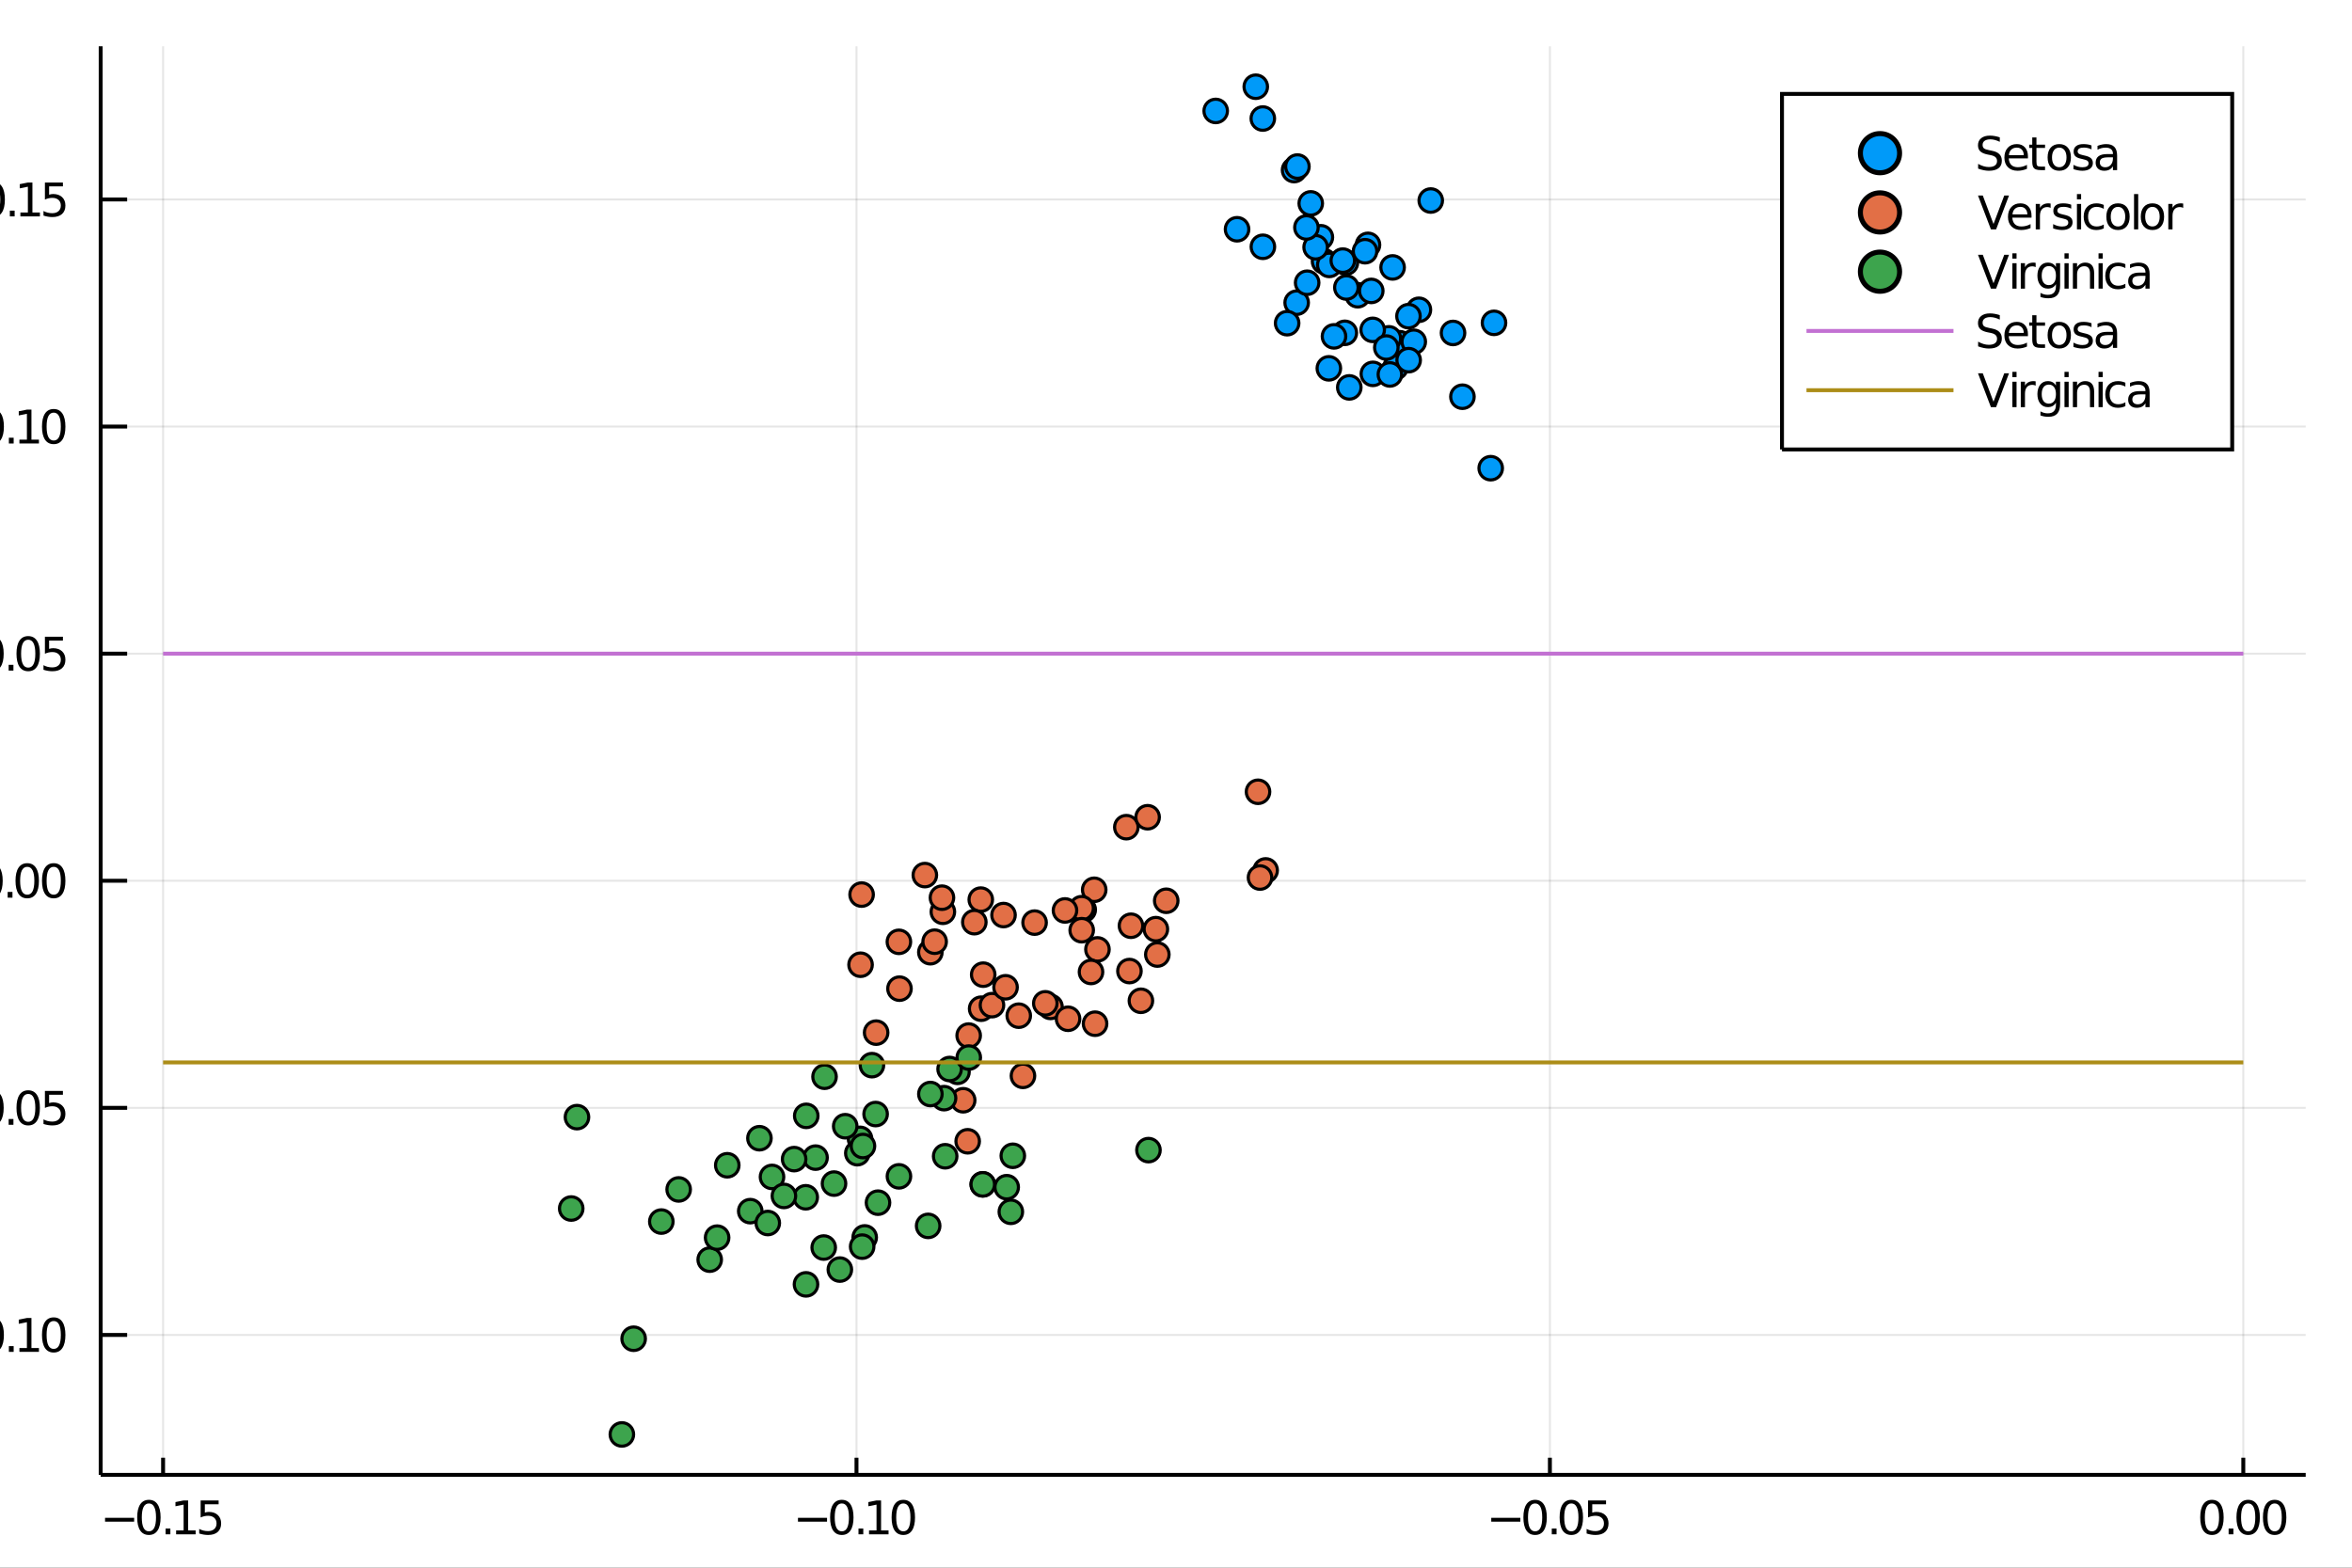 <?xml version="1.0" encoding="utf-8"?>
<svg xmlns="http://www.w3.org/2000/svg" xmlns:xlink="http://www.w3.org/1999/xlink" width="150" height="100" viewBox="0 0 600 400">
<rect x="0" y="0" width="600" height="400" fill="#333333" stroke="none"/>
<defs>
  <clipPath id="clip330">
    <rect x="0" y="0" width="600" height="400"/>
  </clipPath>
</defs>
<path clip-path="url(#clip330)" d="
M0 400 L600 400 L600 0 L0 0  Z
  " fill="#ffffff" fill-rule="evenodd" fill-opacity="1"/>
<defs>
  <clipPath id="clip331">
    <rect x="120" y="0" width="421" height="400"/>
  </clipPath>
</defs>
<path clip-path="url(#clip330)" d="
M25.685 376.315 L588.189 376.315 L588.189 11.811 L25.685 11.811  Z
  " fill="#ffffff" fill-rule="evenodd" fill-opacity="1"/>
<defs>
  <clipPath id="clip332">
    <rect x="25" y="11" width="564" height="366"/>
  </clipPath>
</defs>
<polyline clip-path="url(#clip332)" style="stroke:#000000; stroke-width:0.5; stroke-opacity:0.1; fill:none" points="
  41.605,376.315 41.605,11.811 
  "/>
<polyline clip-path="url(#clip332)" style="stroke:#000000; stroke-width:0.5; stroke-opacity:0.1; fill:none" points="
  218.493,376.315 218.493,11.811 
  "/>
<polyline clip-path="url(#clip332)" style="stroke:#000000; stroke-width:0.5; stroke-opacity:0.1; fill:none" points="
  395.381,376.315 395.381,11.811 
  "/>
<polyline clip-path="url(#clip332)" style="stroke:#000000; stroke-width:0.5; stroke-opacity:0.1; fill:none" points="
  572.269,376.315 572.269,11.811 
  "/>
<polyline clip-path="url(#clip330)" style="stroke:#000000; stroke-width:1; stroke-opacity:1; fill:none" points="
  25.685,376.315 588.189,376.315 
  "/>
<polyline clip-path="url(#clip330)" style="stroke:#000000; stroke-width:1; stroke-opacity:1; fill:none" points="
  41.605,376.315 41.605,371.941 
  "/>
<polyline clip-path="url(#clip330)" style="stroke:#000000; stroke-width:1; stroke-opacity:1; fill:none" points="
  218.493,376.315 218.493,371.941 
  "/>
<polyline clip-path="url(#clip330)" style="stroke:#000000; stroke-width:1; stroke-opacity:1; fill:none" points="
  395.381,376.315 395.381,371.941 
  "/>
<polyline clip-path="url(#clip330)" style="stroke:#000000; stroke-width:1; stroke-opacity:1; fill:none" points="
  572.269,376.315 572.269,371.941 
  "/>
<path clip-path="url(#clip330)" d="M 0 0 M26.799 387.276 L34.218 387.276 L34.218 388.26 L26.799 388.26 L26.799 387.276 Z" fill="#000000" fill-rule="evenodd" fill-opacity="1" /><path clip-path="url(#clip330)" d="M 0 0 M37.985 383.613 Q37.082 383.613 36.625 384.504 Q36.174 385.389 36.174 387.172 Q36.174 388.948 36.625 389.839 Q37.082 390.725 37.985 390.725 Q38.894 390.725 39.345 389.839 Q39.802 388.948 39.802 387.172 Q39.802 385.389 39.345 384.504 Q38.894 383.613 37.985 383.613 M37.985 382.687 Q39.438 382.687 40.202 383.838 Q40.971 384.984 40.971 387.172 Q40.971 389.353 40.202 390.505 Q39.438 391.651 37.985 391.651 Q36.533 391.651 35.763 390.505 Q34.999 389.353 34.999 387.172 Q34.999 384.984 35.763 383.838 Q36.533 382.687 37.985 382.687 Z" fill="#000000" fill-rule="evenodd" fill-opacity="1" /><path clip-path="url(#clip330)" d="M 0 0 M42.239 390.013 L43.46 390.013 L43.46 391.483 L42.239 391.483 L42.239 390.013 Z" fill="#000000" fill-rule="evenodd" fill-opacity="1" /><path clip-path="url(#clip330)" d="M 0 0 M44.93 390.499 L46.839 390.499 L46.839 383.908 L44.762 384.324 L44.762 383.26 L46.828 382.843 L47.997 382.843 L47.997 390.499 L49.906 390.499 L49.906 391.483 L44.93 391.483 L44.93 390.499 Z" fill="#000000" fill-rule="evenodd" fill-opacity="1" /><path clip-path="url(#clip330)" d="M 0 0 M51.185 382.843 L55.774 382.843 L55.774 383.827 L52.256 383.827 L52.256 385.945 Q52.511 385.858 52.765 385.817 Q53.02 385.771 53.275 385.771 Q54.721 385.771 55.566 386.564 Q56.411 387.357 56.411 388.711 Q56.411 390.106 55.543 390.881 Q54.675 391.651 53.095 391.651 Q52.551 391.651 51.984 391.558 Q51.423 391.466 50.821 391.28 L50.821 390.106 Q51.342 390.389 51.897 390.528 Q52.453 390.667 53.072 390.667 Q54.073 390.667 54.658 390.14 Q55.242 389.614 55.242 388.711 Q55.242 387.808 54.658 387.282 Q54.073 386.755 53.072 386.755 Q52.603 386.755 52.134 386.859 Q51.672 386.963 51.185 387.183 L51.185 382.843 Z" fill="#000000" fill-rule="evenodd" fill-opacity="1" /><path clip-path="url(#clip330)" d="M 0 0 M203.563 387.276 L210.981 387.276 L210.981 388.26 L203.563 388.26 L203.563 387.276 Z" fill="#000000" fill-rule="evenodd" fill-opacity="1" /><path clip-path="url(#clip330)" d="M 0 0 M214.749 383.613 Q213.846 383.613 213.389 384.504 Q212.937 385.389 212.937 387.172 Q212.937 388.948 213.389 389.839 Q213.846 390.725 214.749 390.725 Q215.657 390.725 216.109 389.839 Q216.566 388.948 216.566 387.172 Q216.566 385.389 216.109 384.504 Q215.657 383.613 214.749 383.613 M214.749 382.687 Q216.201 382.687 216.965 383.838 Q217.735 384.984 217.735 387.172 Q217.735 389.353 216.965 390.505 Q216.201 391.651 214.749 391.651 Q213.296 391.651 212.527 390.505 Q211.763 389.353 211.763 387.172 Q211.763 384.984 212.527 383.838 Q213.296 382.687 214.749 382.687 Z" fill="#000000" fill-rule="evenodd" fill-opacity="1" /><path clip-path="url(#clip330)" d="M 0 0 M219.002 390.013 L220.223 390.013 L220.223 391.483 L219.002 391.483 L219.002 390.013 Z" fill="#000000" fill-rule="evenodd" fill-opacity="1" /><path clip-path="url(#clip330)" d="M 0 0 M221.693 390.499 L223.603 390.499 L223.603 383.908 L221.525 384.324 L221.525 383.26 L223.591 382.843 L224.76 382.843 L224.76 390.499 L226.67 390.499 L226.67 391.483 L221.693 391.483 L221.693 390.499 Z" fill="#000000" fill-rule="evenodd" fill-opacity="1" /><path clip-path="url(#clip330)" d="M 0 0 M230.437 383.613 Q229.535 383.613 229.077 384.504 Q228.626 385.389 228.626 387.172 Q228.626 388.948 229.077 389.839 Q229.535 390.725 230.437 390.725 Q231.346 390.725 231.797 389.839 Q232.254 388.948 232.254 387.172 Q232.254 385.389 231.797 384.504 Q231.346 383.613 230.437 383.613 M230.437 382.687 Q231.89 382.687 232.654 383.838 Q233.423 384.984 233.423 387.172 Q233.423 389.353 232.654 390.505 Q231.89 391.651 230.437 391.651 Q228.985 391.651 228.215 390.505 Q227.451 389.353 227.451 387.172 Q227.451 384.984 228.215 383.838 Q228.985 382.687 230.437 382.687 Z" fill="#000000" fill-rule="evenodd" fill-opacity="1" /><path clip-path="url(#clip330)" d="M 0 0 M380.422 387.276 L387.841 387.276 L387.841 388.26 L380.422 388.26 L380.422 387.276 Z" fill="#000000" fill-rule="evenodd" fill-opacity="1" /><path clip-path="url(#clip330)" d="M 0 0 M391.608 383.613 Q390.705 383.613 390.248 384.504 Q389.797 385.389 389.797 387.172 Q389.797 388.948 390.248 389.839 Q390.705 390.725 391.608 390.725 Q392.516 390.725 392.968 389.839 Q393.425 388.948 393.425 387.172 Q393.425 385.389 392.968 384.504 Q392.516 383.613 391.608 383.613 M391.608 382.687 Q393.06 382.687 393.824 383.838 Q394.594 384.984 394.594 387.172 Q394.594 389.353 393.824 390.505 Q393.06 391.651 391.608 391.651 Q390.155 391.651 389.386 390.505 Q388.622 389.353 388.622 387.172 Q388.622 384.984 389.386 383.838 Q390.155 382.687 391.608 382.687 Z" fill="#000000" fill-rule="evenodd" fill-opacity="1" /><path clip-path="url(#clip330)" d="M 0 0 M395.861 390.013 L397.082 390.013 L397.082 391.483 L395.861 391.483 L395.861 390.013 Z" fill="#000000" fill-rule="evenodd" fill-opacity="1" /><path clip-path="url(#clip330)" d="M 0 0 M400.85 383.613 Q399.947 383.613 399.49 384.504 Q399.038 385.389 399.038 387.172 Q399.038 388.948 399.49 389.839 Q399.947 390.725 400.85 390.725 Q401.758 390.725 402.21 389.839 Q402.667 388.948 402.667 387.172 Q402.667 385.389 402.21 384.504 Q401.758 383.613 400.85 383.613 M400.85 382.687 Q402.302 382.687 403.066 383.838 Q403.836 384.984 403.836 387.172 Q403.836 389.353 403.066 390.505 Q402.302 391.651 400.85 391.651 Q399.397 391.651 398.628 390.505 Q397.864 389.353 397.864 387.172 Q397.864 384.984 398.628 383.838 Q399.397 382.687 400.85 382.687 Z" fill="#000000" fill-rule="evenodd" fill-opacity="1" /><path clip-path="url(#clip330)" d="M 0 0 M405.115 382.843 L409.704 382.843 L409.704 383.827 L406.185 383.827 L406.185 385.945 Q406.44 385.858 406.695 385.817 Q406.949 385.771 407.204 385.771 Q408.651 385.771 409.496 386.564 Q410.34 387.357 410.34 388.711 Q410.34 390.106 409.472 390.881 Q408.604 391.651 407.024 391.651 Q406.481 391.651 405.913 391.558 Q405.352 391.466 404.75 391.28 L404.75 390.106 Q405.271 390.389 405.827 390.528 Q406.382 390.667 407.001 390.667 Q408.002 390.667 408.587 390.14 Q409.171 389.614 409.171 388.711 Q409.171 387.808 408.587 387.282 Q408.002 386.755 407.001 386.755 Q406.533 386.755 406.064 386.859 Q405.601 386.963 405.115 387.183 L405.115 382.843 Z" fill="#000000" fill-rule="evenodd" fill-opacity="1" /><path clip-path="url(#clip330)" d="M 0 0 M564.271 383.613 Q563.369 383.613 562.911 384.504 Q562.46 385.389 562.46 387.172 Q562.46 388.948 562.911 389.839 Q563.369 390.725 564.271 390.725 Q565.18 390.725 565.631 389.839 Q566.089 388.948 566.089 387.172 Q566.089 385.389 565.631 384.504 Q565.18 383.613 564.271 383.613 M564.271 382.687 Q565.724 382.687 566.488 383.838 Q567.258 384.984 567.258 387.172 Q567.258 389.353 566.488 390.505 Q565.724 391.651 564.271 391.651 Q562.819 391.651 562.049 390.505 Q561.285 389.353 561.285 387.172 Q561.285 384.984 562.049 383.838 Q562.819 382.687 564.271 382.687 Z" fill="#000000" fill-rule="evenodd" fill-opacity="1" /><path clip-path="url(#clip330)" d="M 0 0 M568.525 390.013 L569.746 390.013 L569.746 391.483 L568.525 391.483 L568.525 390.013 Z" fill="#000000" fill-rule="evenodd" fill-opacity="1" /><path clip-path="url(#clip330)" d="M 0 0 M573.513 383.613 Q572.61 383.613 572.153 384.504 Q571.702 385.389 571.702 387.172 Q571.702 388.948 572.153 389.839 Q572.61 390.725 573.513 390.725 Q574.422 390.725 574.873 389.839 Q575.33 388.948 575.33 387.172 Q575.33 385.389 574.873 384.504 Q574.422 383.613 573.513 383.613 M573.513 382.687 Q574.966 382.687 575.73 383.838 Q576.499 384.984 576.499 387.172 Q576.499 389.353 575.73 390.505 Q574.966 391.651 573.513 391.651 Q572.061 391.651 571.291 390.505 Q570.527 389.353 570.527 387.172 Q570.527 384.984 571.291 383.838 Q572.061 382.687 573.513 382.687 Z" fill="#000000" fill-rule="evenodd" fill-opacity="1" /><path clip-path="url(#clip330)" d="M 0 0 M580.267 383.613 Q579.364 383.613 578.907 384.504 Q578.455 385.389 578.455 387.172 Q578.455 388.948 578.907 389.839 Q579.364 390.725 580.267 390.725 Q581.175 390.725 581.627 389.839 Q582.084 388.948 582.084 387.172 Q582.084 385.389 581.627 384.504 Q581.175 383.613 580.267 383.613 M580.267 382.687 Q581.719 382.687 582.483 383.838 Q583.253 384.984 583.253 387.172 Q583.253 389.353 582.483 390.505 Q581.719 391.651 580.267 391.651 Q578.814 391.651 578.044 390.505 Q577.281 389.353 577.281 387.172 Q577.281 384.984 578.044 383.838 Q578.814 382.687 580.267 382.687 Z" fill="#000000" fill-rule="evenodd" fill-opacity="1" /><path clip-path="url(#clip330)" d="M 0 0 M215.307 400.651 L222.134 400.651 L222.134 402.004 L216.914 402.004 L216.914 405.505 L221.625 405.505 L221.625 406.858 L216.914 406.858 L216.914 412.531 L215.307 412.531 L215.307 400.651 Z" fill="#000000" fill-rule="evenodd" fill-opacity="1" /><path clip-path="url(#clip330)" d="M 0 0 M222.484 403.619 L223.948 403.619 L223.948 412.531 L222.484 412.531 L222.484 403.619 M222.484 400.15 L223.948 400.15 L223.948 402.004 L222.484 402.004 L222.484 400.15 Z" fill="#000000" fill-rule="evenodd" fill-opacity="1" /><path clip-path="url(#clip330)" d="M 0 0 M230.648 404.988 Q230.401 404.844 230.107 404.781 Q229.82 404.709 229.47 404.709 Q228.229 404.709 227.561 405.521 Q226.9 406.324 226.9 407.836 L226.9 412.531 L225.428 412.531 L225.428 403.619 L226.9 403.619 L226.9 405.004 Q227.362 404.192 228.102 403.802 Q228.842 403.404 229.9 403.404 Q230.051 403.404 230.234 403.428 Q230.417 403.444 230.64 403.484 L230.648 404.988 Z" fill="#000000" fill-rule="evenodd" fill-opacity="1" /><path clip-path="url(#clip330)" d="M 0 0 M237.865 403.882 L237.865 405.266 Q237.244 404.948 236.576 404.789 Q235.908 404.63 235.192 404.63 Q234.101 404.63 233.552 404.964 Q233.011 405.298 233.011 405.966 Q233.011 406.476 233.401 406.77 Q233.791 407.056 234.969 407.319 L235.47 407.43 Q237.03 407.765 237.682 408.377 Q238.343 408.982 238.343 410.072 Q238.343 411.314 237.356 412.038 Q236.377 412.762 234.658 412.762 Q233.942 412.762 233.162 412.618 Q232.391 412.483 231.531 412.205 L231.531 410.693 Q232.343 411.115 233.131 411.329 Q233.918 411.536 234.69 411.536 Q235.725 411.536 236.282 411.186 Q236.839 410.828 236.839 410.184 Q236.839 409.587 236.433 409.269 Q236.035 408.95 234.674 408.656 L234.165 408.536 Q232.804 408.25 232.2 407.661 Q231.595 407.064 231.595 406.03 Q231.595 404.773 232.486 404.088 Q233.377 403.404 235.016 403.404 Q235.828 403.404 236.544 403.523 Q237.26 403.643 237.865 403.882 Z" fill="#000000" fill-rule="evenodd" fill-opacity="1" /><path clip-path="url(#clip330)" d="M 0 0 M241.326 401.089 L241.326 403.619 L244.342 403.619 L244.342 404.757 L241.326 404.757 L241.326 409.595 Q241.326 410.685 241.621 410.995 Q241.923 411.306 242.838 411.306 L244.342 411.306 L244.342 412.531 L242.838 412.531 Q241.143 412.531 240.499 411.902 Q239.854 411.266 239.854 409.595 L239.854 404.757 L238.78 404.757 L238.78 403.619 L239.854 403.619 L239.854 401.089 L241.326 401.089 Z" fill="#000000" fill-rule="evenodd" fill-opacity="1" /><path clip-path="url(#clip330)" d="M 0 0 M258.243 401.041 L258.243 402.608 Q257.328 402.171 256.517 401.956 Q255.705 401.741 254.949 401.741 Q253.636 401.741 252.92 402.25 Q252.212 402.76 252.212 403.699 Q252.212 404.486 252.681 404.892 Q253.159 405.29 254.48 405.537 L255.45 405.736 Q257.249 406.078 258.1 406.945 Q258.959 407.804 258.959 409.253 Q258.959 410.979 257.798 411.871 Q256.644 412.762 254.408 412.762 Q253.565 412.762 252.61 412.571 Q251.663 412.38 250.644 412.006 L250.644 410.351 Q251.623 410.9 252.562 411.178 Q253.501 411.457 254.408 411.457 Q255.785 411.457 256.533 410.916 Q257.281 410.375 257.281 409.372 Q257.281 408.497 256.739 408.003 Q256.206 407.51 254.981 407.263 L254.002 407.072 Q252.204 406.714 251.4 405.95 Q250.597 405.187 250.597 403.826 Q250.597 402.25 251.703 401.343 Q252.817 400.436 254.766 400.436 Q255.602 400.436 256.469 400.587 Q257.336 400.738 258.243 401.041 Z" fill="#000000" fill-rule="evenodd" fill-opacity="1" /><path clip-path="url(#clip330)" d="M 0 0 M260.495 403.619 L261.959 403.619 L261.959 412.531 L260.495 412.531 L260.495 403.619 M260.495 400.15 L261.959 400.15 L261.959 402.004 L260.495 402.004 L260.495 400.15 Z" fill="#000000" fill-rule="evenodd" fill-opacity="1" /><path clip-path="url(#clip330)" d="M 0 0 M270.903 407.152 L270.903 412.531 L269.439 412.531 L269.439 407.2 Q269.439 405.934 268.946 405.306 Q268.452 404.677 267.466 404.677 Q266.28 404.677 265.596 405.433 Q264.911 406.189 264.911 407.494 L264.911 412.531 L263.439 412.531 L263.439 403.619 L264.911 403.619 L264.911 405.004 Q265.437 404.2 266.145 403.802 Q266.861 403.404 267.792 403.404 Q269.328 403.404 270.115 404.359 Q270.903 405.306 270.903 407.152 Z" fill="#000000" fill-rule="evenodd" fill-opacity="1" /><path clip-path="url(#clip330)" d="M 0 0 M278.303 407.972 Q278.303 406.38 277.643 405.505 Q276.99 404.63 275.805 404.63 Q274.627 404.63 273.967 405.505 Q273.314 406.38 273.314 407.972 Q273.314 409.555 273.967 410.43 Q274.627 411.306 275.805 411.306 Q276.99 411.306 277.643 410.43 Q278.303 409.555 278.303 407.972 M279.767 411.425 Q279.767 413.701 278.757 414.807 Q277.746 415.921 275.661 415.921 Q274.89 415.921 274.205 415.801 Q273.521 415.69 272.876 415.451 L272.876 414.027 Q273.521 414.377 274.15 414.544 Q274.778 414.711 275.431 414.711 Q276.871 414.711 277.587 413.955 Q278.303 413.207 278.303 411.688 L278.303 410.963 Q277.85 411.751 277.142 412.141 Q276.433 412.531 275.447 412.531 Q273.807 412.531 272.805 411.282 Q271.802 410.032 271.802 407.972 Q271.802 405.903 272.805 404.653 Q273.807 403.404 275.447 403.404 Q276.433 403.404 277.142 403.794 Q277.85 404.184 278.303 404.972 L278.303 403.619 L279.767 403.619 L279.767 411.425 Z" fill="#000000" fill-rule="evenodd" fill-opacity="1" /><path clip-path="url(#clip330)" d="M 0 0 M281.152 409.014 L281.152 403.619 L282.616 403.619 L282.616 408.958 Q282.616 410.223 283.109 410.86 Q283.603 411.489 284.589 411.489 Q285.775 411.489 286.459 410.733 Q287.152 409.977 287.152 408.672 L287.152 403.619 L288.616 403.619 L288.616 412.531 L287.152 412.531 L287.152 411.162 Q286.618 411.974 285.91 412.372 Q285.21 412.762 284.279 412.762 Q282.743 412.762 281.948 411.807 Q281.152 410.852 281.152 409.014 M284.836 403.404 L284.836 403.404 Z" fill="#000000" fill-rule="evenodd" fill-opacity="1" /><path clip-path="url(#clip330)" d="M 0 0 M290.151 400.15 L291.616 400.15 L291.616 412.531 L290.151 412.531 L290.151 400.15 Z" fill="#000000" fill-rule="evenodd" fill-opacity="1" /><path clip-path="url(#clip330)" d="M 0 0 M297.201 408.051 Q295.427 408.051 294.743 408.457 Q294.058 408.863 294.058 409.841 Q294.058 410.621 294.568 411.083 Q295.085 411.536 295.968 411.536 Q297.186 411.536 297.918 410.677 Q298.658 409.81 298.658 408.377 L298.658 408.051 L297.201 408.051 M300.122 407.446 L300.122 412.531 L298.658 412.531 L298.658 411.178 Q298.156 411.99 297.408 412.38 Q296.66 412.762 295.578 412.762 Q294.21 412.762 293.398 411.998 Q292.594 411.226 292.594 409.937 Q292.594 408.433 293.597 407.669 Q294.607 406.905 296.605 406.905 L298.658 406.905 L298.658 406.762 Q298.658 405.751 297.989 405.202 Q297.329 404.645 296.127 404.645 Q295.363 404.645 294.639 404.828 Q293.915 405.011 293.247 405.377 L293.247 404.025 Q294.05 403.714 294.806 403.563 Q295.562 403.404 296.278 403.404 Q298.212 403.404 299.167 404.407 Q300.122 405.409 300.122 407.446 Z" fill="#000000" fill-rule="evenodd" fill-opacity="1" /><path clip-path="url(#clip330)" d="M 0 0 M306.822 404.988 Q306.575 404.844 306.281 404.781 Q305.994 404.709 305.644 404.709 Q304.403 404.709 303.734 405.521 Q303.074 406.324 303.074 407.836 L303.074 412.531 L301.602 412.531 L301.602 403.619 L303.074 403.619 L303.074 405.004 Q303.535 404.192 304.275 403.802 Q305.015 403.404 306.074 403.404 Q306.225 403.404 306.408 403.428 Q306.591 403.444 306.814 403.484 L306.822 404.988 Z" fill="#000000" fill-rule="evenodd" fill-opacity="1" /><path clip-path="url(#clip330)" d="M 0 0 M312.487 403.619 L314.039 403.619 L316.824 411.099 L319.609 403.619 L321.16 403.619 L317.818 412.531 L315.829 412.531 L312.487 403.619 Z" fill="#000000" fill-rule="evenodd" fill-opacity="1" /><path clip-path="url(#clip330)" d="M 0 0 M326.746 408.051 Q324.972 408.051 324.288 408.457 Q323.603 408.863 323.603 409.841 Q323.603 410.621 324.112 411.083 Q324.63 411.536 325.513 411.536 Q326.73 411.536 327.462 410.677 Q328.202 409.81 328.202 408.377 L328.202 408.051 L326.746 408.051 M329.667 407.446 L329.667 412.531 L328.202 412.531 L328.202 411.178 Q327.701 411.99 326.953 412.38 Q326.205 412.762 325.123 412.762 Q323.754 412.762 322.943 411.998 Q322.139 411.226 322.139 409.937 Q322.139 408.433 323.142 407.669 Q324.152 406.905 326.15 406.905 L328.202 406.905 L328.202 406.762 Q328.202 405.751 327.534 405.202 Q326.874 404.645 325.672 404.645 Q324.908 404.645 324.184 404.828 Q323.46 405.011 322.792 405.377 L322.792 404.025 Q323.595 403.714 324.351 403.563 Q325.107 403.404 325.823 403.404 Q327.757 403.404 328.712 404.407 Q329.667 405.409 329.667 407.446 Z" fill="#000000" fill-rule="evenodd" fill-opacity="1" /><path clip-path="url(#clip330)" d="M 0 0 M331.202 400.15 L332.666 400.15 L332.666 412.531 L331.202 412.531 L331.202 400.15 Z" fill="#000000" fill-rule="evenodd" fill-opacity="1" /><path clip-path="url(#clip330)" d="M 0 0 M334.051 409.014 L334.051 403.619 L335.515 403.619 L335.515 408.958 Q335.515 410.223 336.008 410.86 Q336.502 411.489 337.488 411.489 Q338.674 411.489 339.358 410.733 Q340.051 409.977 340.051 408.672 L340.051 403.619 L341.515 403.619 L341.515 412.531 L340.051 412.531 L340.051 411.162 Q339.517 411.974 338.809 412.372 Q338.109 412.762 337.178 412.762 Q335.642 412.762 334.847 411.807 Q334.051 410.852 334.051 409.014 M337.735 403.404 L337.735 403.404 Z" fill="#000000" fill-rule="evenodd" fill-opacity="1" /><path clip-path="url(#clip330)" d="M 0 0 M350.673 407.709 L350.673 408.425 L343.942 408.425 Q344.037 409.937 344.849 410.733 Q345.668 411.52 347.125 411.52 Q347.968 411.52 348.756 411.314 Q349.551 411.107 350.331 410.693 L350.331 412.077 Q349.543 412.412 348.716 412.587 Q347.888 412.762 347.037 412.762 Q344.904 412.762 343.655 411.52 Q342.414 410.279 342.414 408.162 Q342.414 405.974 343.592 404.693 Q344.777 403.404 346.782 403.404 Q348.581 403.404 349.623 404.566 Q350.673 405.72 350.673 407.709 M349.209 407.279 Q349.193 406.078 348.533 405.362 Q347.88 404.645 346.798 404.645 Q345.573 404.645 344.833 405.338 Q344.101 406.03 343.989 407.287 L349.209 407.279 Z" fill="#000000" fill-rule="evenodd" fill-opacity="1" /><path clip-path="url(#clip330)" d="M 0 0 M360.906 400.166 Q359.84 401.996 359.323 403.786 Q358.806 405.576 358.806 407.415 Q358.806 409.253 359.323 411.059 Q359.848 412.857 360.906 414.679 L359.633 414.679 Q358.44 412.809 357.843 411.003 Q357.254 409.197 357.254 407.415 Q357.254 405.64 357.843 403.842 Q358.432 402.043 359.633 400.166 L360.906 400.166 Z" fill="#000000" fill-rule="evenodd" fill-opacity="1" /><path clip-path="url(#clip330)" d="M 0 0 M366.086 406.889 Q364.941 406.889 364.28 407.502 Q363.628 408.115 363.628 409.189 Q363.628 410.263 364.28 410.876 Q364.941 411.489 366.086 411.489 Q367.232 411.489 367.893 410.876 Q368.553 410.255 368.553 409.189 Q368.553 408.115 367.893 407.502 Q367.24 406.889 366.086 406.889 M364.479 406.205 Q363.445 405.95 362.864 405.242 Q362.291 404.534 362.291 403.516 Q362.291 402.091 363.301 401.264 Q364.32 400.436 366.086 400.436 Q367.861 400.436 368.871 401.264 Q369.882 402.091 369.882 403.516 Q369.882 404.534 369.301 405.242 Q368.728 405.95 367.702 406.205 Q368.863 406.476 369.508 407.263 Q370.16 408.051 370.16 409.189 Q370.16 410.916 369.102 411.839 Q368.052 412.762 366.086 412.762 Q364.121 412.762 363.063 411.839 Q362.012 410.916 362.012 409.189 Q362.012 408.051 362.665 407.263 Q363.317 406.476 364.479 406.205 M363.89 403.667 Q363.89 404.59 364.463 405.107 Q365.044 405.624 366.086 405.624 Q367.121 405.624 367.702 405.107 Q368.29 404.59 368.29 403.667 Q368.29 402.744 367.702 402.226 Q367.121 401.709 366.086 401.709 Q365.044 401.709 364.463 402.226 Q363.89 402.744 363.89 403.667 Z" fill="#000000" fill-rule="evenodd" fill-opacity="1" /><path clip-path="url(#clip330)" d="M 0 0 M372.182 411.178 L374.807 411.178 L374.807 402.115 L371.951 402.688 L371.951 401.224 L374.791 400.651 L376.399 400.651 L376.399 411.178 L379.025 411.178 L379.025 412.531 L372.182 412.531 L372.182 411.178 Z" fill="#000000" fill-rule="evenodd" fill-opacity="1" /><path clip-path="url(#clip330)" d="M 0 0 M390.873 407.303 Q390.181 407.303 389.783 407.892 Q389.393 408.481 389.393 409.531 Q389.393 410.566 389.783 411.162 Q390.181 411.751 390.873 411.751 Q391.549 411.751 391.939 411.162 Q392.337 410.566 392.337 409.531 Q392.337 408.489 391.939 407.9 Q391.549 407.303 390.873 407.303 M390.873 406.293 Q392.13 406.293 392.87 407.168 Q393.61 408.043 393.61 409.531 Q393.61 411.019 392.862 411.894 Q392.122 412.762 390.873 412.762 Q389.6 412.762 388.86 411.894 Q388.12 411.019 388.12 409.531 Q388.12 408.035 388.86 407.168 Q389.608 406.293 390.873 406.293 M382.661 401.447 Q381.977 401.447 381.579 402.043 Q381.189 402.632 381.189 403.667 Q381.189 404.717 381.579 405.306 Q381.969 405.895 382.661 405.895 Q383.353 405.895 383.743 405.306 Q384.141 404.717 384.141 403.667 Q384.141 402.64 383.743 402.043 Q383.345 401.447 382.661 401.447 M389.846 400.436 L391.119 400.436 L383.688 412.762 L382.414 412.762 L389.846 400.436 M382.661 400.436 Q383.918 400.436 384.666 401.311 Q385.414 402.179 385.414 403.667 Q385.414 405.171 384.666 406.038 Q383.926 406.905 382.661 406.905 Q381.396 406.905 380.656 406.038 Q379.924 405.163 379.924 403.667 Q379.924 402.187 380.664 401.311 Q381.404 400.436 382.661 400.436 Z" fill="#000000" fill-rule="evenodd" fill-opacity="1" /><path clip-path="url(#clip330)" d="M 0 0 M394.915 400.166 L396.188 400.166 Q397.382 402.043 397.971 403.842 Q398.567 405.64 398.567 407.415 Q398.567 409.197 397.971 411.003 Q397.382 412.809 396.188 414.679 L394.915 414.679 Q395.973 412.857 396.491 411.059 Q397.016 409.253 397.016 407.415 Q397.016 405.576 396.491 403.786 Q395.973 401.996 394.915 400.166 Z" fill="#000000" fill-rule="evenodd" fill-opacity="1" /><polyline clip-path="url(#clip332)" style="stroke:#000000; stroke-width:0.5; stroke-opacity:0.1; fill:none" points="
  25.685,340.614 588.189,340.614 
  "/>
<polyline clip-path="url(#clip332)" style="stroke:#000000; stroke-width:0.5; stroke-opacity:0.1; fill:none" points="
  25.685,282.67 588.189,282.67 
  "/>
<polyline clip-path="url(#clip332)" style="stroke:#000000; stroke-width:0.5; stroke-opacity:0.1; fill:none" points="
  25.685,224.726 588.189,224.726 
  "/>
<polyline clip-path="url(#clip332)" style="stroke:#000000; stroke-width:0.5; stroke-opacity:0.1; fill:none" points="
  25.685,166.782 588.189,166.782 
  "/>
<polyline clip-path="url(#clip332)" style="stroke:#000000; stroke-width:0.5; stroke-opacity:0.1; fill:none" points="
  25.685,108.838 588.189,108.838 
  "/>
<polyline clip-path="url(#clip332)" style="stroke:#000000; stroke-width:0.5; stroke-opacity:0.1; fill:none" points="
  25.685,50.894 588.189,50.894 
  "/>
<polyline clip-path="url(#clip330)" style="stroke:#000000; stroke-width:1; stroke-opacity:1; fill:none" points="
  25.685,376.315 25.685,11.811 
  "/>
<polyline clip-path="url(#clip330)" style="stroke:#000000; stroke-width:1; stroke-opacity:1; fill:none" points="
  25.685,340.614 32.435,340.614 
  "/>
<polyline clip-path="url(#clip330)" style="stroke:#000000; stroke-width:1; stroke-opacity:1; fill:none" points="
  25.685,282.67 32.435,282.67 
  "/>
<polyline clip-path="url(#clip330)" style="stroke:#000000; stroke-width:1; stroke-opacity:1; fill:none" points="
  25.685,224.726 32.435,224.726 
  "/>
<polyline clip-path="url(#clip330)" style="stroke:#000000; stroke-width:1; stroke-opacity:1; fill:none" points="
  25.685,166.782 32.435,166.782 
  "/>
<polyline clip-path="url(#clip330)" style="stroke:#000000; stroke-width:1; stroke-opacity:1; fill:none" points="
  25.685,108.838 32.435,108.838 
  "/>
<polyline clip-path="url(#clip330)" style="stroke:#000000; stroke-width:1; stroke-opacity:1; fill:none" points="
  25.685,50.894 32.435,50.894 
  "/>
<path clip-path="url(#clip330)" d="M 0 0 M-13.176 340.727 L-5.757 340.727 L-5.757 341.711 L-13.176 341.711 L-13.176 340.727 Z" fill="#000000" fill-rule="evenodd" fill-opacity="1" /><path clip-path="url(#clip330)" d="M 0 0 M-1.99 337.064 Q-2.892 337.064 -3.35 337.955 Q-3.801 338.84 -3.801 340.623 Q-3.801 342.399 -3.35 343.291 Q-2.892 344.176 -1.99 344.176 Q-1.081 344.176 -0.63 343.291 Q-0.173 342.399 -0.173 340.623 Q-0.173 338.84 -0.63 337.955 Q-1.081 337.064 -1.99 337.064 M-1.99 336.138 Q-0.537 336.138 0.227 337.289 Q0.996 338.435 0.996 340.623 Q0.996 342.804 0.227 343.956 Q-0.537 345.102 -1.99 345.102 Q-3.442 345.102 -4.212 343.956 Q-4.976 342.804 -4.976 340.623 Q-4.976 338.435 -4.212 337.289 Q-3.442 336.138 -1.99 336.138 Z" fill="#000000" fill-rule="evenodd" fill-opacity="1" /><path clip-path="url(#clip330)" d="M 0 0 M2.264 343.464 L3.485 343.464 L3.485 344.934 L2.264 344.934 L2.264 343.464 Z" fill="#000000" fill-rule="evenodd" fill-opacity="1" /><path clip-path="url(#clip330)" d="M 0 0 M4.955 343.95 L6.864 343.95 L6.864 337.359 L4.787 337.776 L4.787 336.711 L6.853 336.294 L8.022 336.294 L8.022 343.95 L9.932 343.95 L9.932 344.934 L4.955 344.934 L4.955 343.95 Z" fill="#000000" fill-rule="evenodd" fill-opacity="1" /><path clip-path="url(#clip330)" d="M 0 0 M13.699 337.064 Q12.796 337.064 12.339 337.955 Q11.888 338.84 11.888 340.623 Q11.888 342.399 12.339 343.291 Q12.796 344.176 13.699 344.176 Q14.607 344.176 15.059 343.291 Q15.516 342.399 15.516 340.623 Q15.516 338.84 15.059 337.955 Q14.607 337.064 13.699 337.064 M13.699 336.138 Q15.152 336.138 15.915 337.289 Q16.685 338.435 16.685 340.623 Q16.685 342.804 15.915 343.956 Q15.152 345.102 13.699 345.102 Q12.246 345.102 11.477 343.956 Q10.713 342.804 10.713 340.623 Q10.713 338.435 11.477 337.289 Q12.246 336.138 13.699 336.138 Z" fill="#000000" fill-rule="evenodd" fill-opacity="1" /><path clip-path="url(#clip330)" d="M 0 0 M-13.234 282.783 L-5.815 282.783 L-5.815 283.767 L-13.234 283.767 L-13.234 282.783 Z" fill="#000000" fill-rule="evenodd" fill-opacity="1" /><path clip-path="url(#clip330)" d="M 0 0 M-2.047 279.12 Q-2.95 279.12 -3.407 280.011 Q-3.859 280.896 -3.859 282.679 Q-3.859 284.455 -3.407 285.347 Q-2.95 286.232 -2.047 286.232 Q-1.139 286.232 -0.688 285.347 Q-0.23 284.455 -0.23 282.679 Q-0.23 280.896 -0.688 280.011 Q-1.139 279.12 -2.047 279.12 M-2.047 278.194 Q-0.595 278.194 0.169 279.346 Q0.939 280.491 0.939 282.679 Q0.939 284.861 0.169 286.012 Q-0.595 287.158 -2.047 287.158 Q-3.5 287.158 -4.27 286.012 Q-5.034 284.861 -5.034 282.679 Q-5.034 280.491 -4.27 279.346 Q-3.5 278.194 -2.047 278.194 Z" fill="#000000" fill-rule="evenodd" fill-opacity="1" /><path clip-path="url(#clip330)" d="M 0 0 M2.206 285.52 L3.427 285.52 L3.427 286.99 L2.206 286.99 L2.206 285.52 Z" fill="#000000" fill-rule="evenodd" fill-opacity="1" /><path clip-path="url(#clip330)" d="M 0 0 M7.194 279.12 Q6.292 279.12 5.834 280.011 Q5.383 280.896 5.383 282.679 Q5.383 284.455 5.834 285.347 Q6.292 286.232 7.194 286.232 Q8.103 286.232 8.554 285.347 Q9.011 284.455 9.011 282.679 Q9.011 280.896 8.554 280.011 Q8.103 279.12 7.194 279.12 M7.194 278.194 Q8.647 278.194 9.411 279.346 Q10.18 280.491 10.18 282.679 Q10.18 284.861 9.411 286.012 Q8.647 287.158 7.194 287.158 Q5.742 287.158 4.972 286.012 Q4.208 284.861 4.208 282.679 Q4.208 280.491 4.972 279.346 Q5.742 278.194 7.194 278.194 Z" fill="#000000" fill-rule="evenodd" fill-opacity="1" /><path clip-path="url(#clip330)" d="M 0 0 M11.459 278.35 L16.049 278.35 L16.049 279.334 L12.53 279.334 L12.53 281.452 Q12.785 281.365 13.039 281.325 Q13.294 281.278 13.549 281.278 Q14.995 281.278 15.84 282.071 Q16.685 282.864 16.685 284.218 Q16.685 285.613 15.817 286.388 Q14.949 287.158 13.369 287.158 Q12.825 287.158 12.258 287.065 Q11.697 286.973 11.095 286.788 L11.095 285.613 Q11.616 285.896 12.171 286.035 Q12.727 286.174 13.346 286.174 Q14.347 286.174 14.932 285.648 Q15.516 285.121 15.516 284.218 Q15.516 283.315 14.932 282.789 Q14.347 282.262 13.346 282.262 Q12.877 282.262 12.408 282.366 Q11.945 282.471 11.459 282.69 L11.459 278.35 Z" fill="#000000" fill-rule="evenodd" fill-opacity="1" /><path clip-path="url(#clip330)" d="M 0 0 M-2.296 221.176 Q-3.199 221.176 -3.656 222.067 Q-4.108 222.953 -4.108 224.735 Q-4.108 226.512 -3.656 227.403 Q-3.199 228.288 -2.296 228.288 Q-1.388 228.288 -0.936 227.403 Q-0.479 226.512 -0.479 224.735 Q-0.479 222.953 -0.936 222.067 Q-1.388 221.176 -2.296 221.176 M-2.296 220.25 Q-0.844 220.25 -0.08 221.402 Q0.69 222.547 0.69 224.735 Q0.69 226.917 -0.08 228.068 Q-0.844 229.214 -2.296 229.214 Q-3.749 229.214 -4.519 228.068 Q-5.282 226.917 -5.282 224.735 Q-5.282 222.547 -4.519 221.402 Q-3.749 220.25 -2.296 220.25 Z" fill="#000000" fill-rule="evenodd" fill-opacity="1" /><path clip-path="url(#clip330)" d="M 0 0 M1.957 227.576 L3.178 227.576 L3.178 229.046 L1.957 229.046 L1.957 227.576 Z" fill="#000000" fill-rule="evenodd" fill-opacity="1" /><path clip-path="url(#clip330)" d="M 0 0 M6.946 221.176 Q6.043 221.176 5.586 222.067 Q5.134 222.953 5.134 224.735 Q5.134 226.512 5.586 227.403 Q6.043 228.288 6.946 228.288 Q7.854 228.288 8.305 227.403 Q8.763 226.512 8.763 224.735 Q8.763 222.953 8.305 222.067 Q7.854 221.176 6.946 221.176 M6.946 220.25 Q8.398 220.25 9.162 221.402 Q9.932 222.547 9.932 224.735 Q9.932 226.917 9.162 228.068 Q8.398 229.214 6.946 229.214 Q5.493 229.214 4.723 228.068 Q3.959 226.917 3.959 224.735 Q3.959 222.547 4.723 221.402 Q5.493 220.25 6.946 220.25 Z" fill="#000000" fill-rule="evenodd" fill-opacity="1" /><path clip-path="url(#clip330)" d="M 0 0 M13.699 221.176 Q12.796 221.176 12.339 222.067 Q11.888 222.953 11.888 224.735 Q11.888 226.512 12.339 227.403 Q12.796 228.288 13.699 228.288 Q14.607 228.288 15.059 227.403 Q15.516 226.512 15.516 224.735 Q15.516 222.953 15.059 222.067 Q14.607 221.176 13.699 221.176 M13.699 220.25 Q15.152 220.25 15.915 221.402 Q16.685 222.547 16.685 224.735 Q16.685 226.917 15.915 228.068 Q15.152 229.214 13.699 229.214 Q12.246 229.214 11.477 228.068 Q10.713 226.917 10.713 224.735 Q10.713 222.547 11.477 221.402 Q12.246 220.25 13.699 220.25 Z" fill="#000000" fill-rule="evenodd" fill-opacity="1" /><path clip-path="url(#clip330)" d="M 0 0 M-2.047 163.232 Q-2.95 163.232 -3.407 164.123 Q-3.859 165.009 -3.859 166.791 Q-3.859 168.568 -3.407 169.459 Q-2.95 170.344 -2.047 170.344 Q-1.139 170.344 -0.688 169.459 Q-0.23 168.568 -0.23 166.791 Q-0.23 165.009 -0.688 164.123 Q-1.139 163.232 -2.047 163.232 M-2.047 162.306 Q-0.595 162.306 0.169 163.458 Q0.939 164.603 0.939 166.791 Q0.939 168.973 0.169 170.124 Q-0.595 171.27 -2.047 171.27 Q-3.5 171.27 -4.27 170.124 Q-5.034 168.973 -5.034 166.791 Q-5.034 164.603 -4.27 163.458 Q-3.5 162.306 -2.047 162.306 Z" fill="#000000" fill-rule="evenodd" fill-opacity="1" /><path clip-path="url(#clip330)" d="M 0 0 M2.206 169.632 L3.427 169.632 L3.427 171.102 L2.206 171.102 L2.206 169.632 Z" fill="#000000" fill-rule="evenodd" fill-opacity="1" /><path clip-path="url(#clip330)" d="M 0 0 M7.194 163.232 Q6.292 163.232 5.834 164.123 Q5.383 165.009 5.383 166.791 Q5.383 168.568 5.834 169.459 Q6.292 170.344 7.194 170.344 Q8.103 170.344 8.554 169.459 Q9.011 168.568 9.011 166.791 Q9.011 165.009 8.554 164.123 Q8.103 163.232 7.194 163.232 M7.194 162.306 Q8.647 162.306 9.411 163.458 Q10.18 164.603 10.18 166.791 Q10.18 168.973 9.411 170.124 Q8.647 171.27 7.194 171.27 Q5.742 171.27 4.972 170.124 Q4.208 168.973 4.208 166.791 Q4.208 164.603 4.972 163.458 Q5.742 162.306 7.194 162.306 Z" fill="#000000" fill-rule="evenodd" fill-opacity="1" /><path clip-path="url(#clip330)" d="M 0 0 M11.459 162.462 L16.049 162.462 L16.049 163.446 L12.53 163.446 L12.53 165.564 Q12.785 165.477 13.039 165.437 Q13.294 165.391 13.549 165.391 Q14.995 165.391 15.84 166.183 Q16.685 166.976 16.685 168.33 Q16.685 169.725 15.817 170.5 Q14.949 171.27 13.369 171.27 Q12.825 171.27 12.258 171.178 Q11.697 171.085 11.095 170.9 L11.095 169.725 Q11.616 170.009 12.171 170.147 Q12.727 170.286 13.346 170.286 Q14.347 170.286 14.932 169.76 Q15.516 169.233 15.516 168.33 Q15.516 167.428 14.932 166.901 Q14.347 166.374 13.346 166.374 Q12.877 166.374 12.408 166.478 Q11.945 166.583 11.459 166.803 L11.459 162.462 Z" fill="#000000" fill-rule="evenodd" fill-opacity="1" /><path clip-path="url(#clip330)" d="M 0 0 M-1.99 105.288 Q-2.892 105.288 -3.35 106.179 Q-3.801 107.065 -3.801 108.847 Q-3.801 110.624 -3.35 111.515 Q-2.892 112.4 -1.99 112.4 Q-1.081 112.4 -0.63 111.515 Q-0.173 110.624 -0.173 108.847 Q-0.173 107.065 -0.63 106.179 Q-1.081 105.288 -1.99 105.288 M-1.99 104.362 Q-0.537 104.362 0.227 105.514 Q0.996 106.66 0.996 108.847 Q0.996 111.029 0.227 112.18 Q-0.537 113.326 -1.99 113.326 Q-3.442 113.326 -4.212 112.18 Q-4.976 111.029 -4.976 108.847 Q-4.976 106.66 -4.212 105.514 Q-3.442 104.362 -1.99 104.362 Z" fill="#000000" fill-rule="evenodd" fill-opacity="1" /><path clip-path="url(#clip330)" d="M 0 0 M2.264 111.688 L3.485 111.688 L3.485 113.158 L2.264 113.158 L2.264 111.688 Z" fill="#000000" fill-rule="evenodd" fill-opacity="1" /><path clip-path="url(#clip330)" d="M 0 0 M4.955 112.175 L6.864 112.175 L6.864 105.583 L4.787 106 L4.787 104.935 L6.853 104.518 L8.022 104.518 L8.022 112.175 L9.932 112.175 L9.932 113.158 L4.955 113.158 L4.955 112.175 Z" fill="#000000" fill-rule="evenodd" fill-opacity="1" /><path clip-path="url(#clip330)" d="M 0 0 M13.699 105.288 Q12.796 105.288 12.339 106.179 Q11.888 107.065 11.888 108.847 Q11.888 110.624 12.339 111.515 Q12.796 112.4 13.699 112.4 Q14.607 112.4 15.059 111.515 Q15.516 110.624 15.516 108.847 Q15.516 107.065 15.059 106.179 Q14.607 105.288 13.699 105.288 M13.699 104.362 Q15.152 104.362 15.915 105.514 Q16.685 106.66 16.685 108.847 Q16.685 111.029 15.915 112.18 Q15.152 113.326 13.699 113.326 Q12.246 113.326 11.477 112.18 Q10.713 111.029 10.713 108.847 Q10.713 106.66 11.477 105.514 Q12.246 104.362 13.699 104.362 Z" fill="#000000" fill-rule="evenodd" fill-opacity="1" /><path clip-path="url(#clip330)" d="M 0 0 M-1.741 47.344 Q-2.644 47.344 -3.101 48.235 Q-3.552 49.121 -3.552 50.903 Q-3.552 52.68 -3.101 53.571 Q-2.644 54.456 -1.741 54.456 Q-0.832 54.456 -0.381 53.571 Q0.076 52.68 0.076 50.903 Q0.076 49.121 -0.381 48.235 Q-0.832 47.344 -1.741 47.344 M-1.741 46.418 Q-0.288 46.418 0.476 47.57 Q1.245 48.716 1.245 50.903 Q1.245 53.085 0.476 54.236 Q-0.288 55.382 -1.741 55.382 Q-3.193 55.382 -3.963 54.236 Q-4.727 53.085 -4.727 50.903 Q-4.727 48.716 -3.963 47.57 Q-3.193 46.418 -1.741 46.418 Z" fill="#000000" fill-rule="evenodd" fill-opacity="1" /><path clip-path="url(#clip330)" d="M 0 0 M2.513 53.745 L3.734 53.745 L3.734 55.214 L2.513 55.214 L2.513 53.745 Z" fill="#000000" fill-rule="evenodd" fill-opacity="1" /><path clip-path="url(#clip330)" d="M 0 0 M5.204 54.231 L7.113 54.231 L7.113 47.639 L5.036 48.056 L5.036 46.991 L7.102 46.574 L8.271 46.574 L8.271 54.231 L10.18 54.231 L10.18 55.214 L5.204 55.214 L5.204 54.231 Z" fill="#000000" fill-rule="evenodd" fill-opacity="1" /><path clip-path="url(#clip330)" d="M 0 0 M11.459 46.574 L16.049 46.574 L16.049 47.558 L12.53 47.558 L12.53 49.676 Q12.785 49.589 13.039 49.549 Q13.294 49.503 13.549 49.503 Q14.995 49.503 15.84 50.295 Q16.685 51.088 16.685 52.442 Q16.685 53.837 15.817 54.612 Q14.949 55.382 13.369 55.382 Q12.825 55.382 12.258 55.29 Q11.697 55.197 11.095 55.012 L11.095 53.837 Q11.616 54.121 12.171 54.26 Q12.727 54.398 13.346 54.398 Q14.347 54.398 14.932 53.872 Q15.516 53.345 15.516 52.442 Q15.516 51.54 14.932 51.013 Q14.347 50.486 13.346 50.486 Q12.877 50.486 12.408 50.591 Q11.945 50.695 11.459 50.915 L11.459 46.574 Z" fill="#000000" fill-rule="evenodd" fill-opacity="1" /><path clip-path="url(#clip330)" d="M 0 0 M-37.288 289.807 L-35.72 289.807 Q-36.158 290.722 -36.373 291.534 Q-36.588 292.346 -36.588 293.101 Q-36.588 294.414 -36.078 295.131 Q-35.569 295.839 -34.63 295.839 Q-33.842 295.839 -33.437 295.369 Q-33.039 294.892 -32.792 293.571 L-32.593 292.6 Q-32.251 290.802 -31.384 289.95 Q-30.524 289.091 -29.076 289.091 Q-27.349 289.091 -26.458 290.253 Q-25.567 291.407 -25.567 293.643 Q-25.567 294.486 -25.758 295.441 Q-25.949 296.388 -26.323 297.406 L-27.978 297.406 Q-27.429 296.428 -27.151 295.489 Q-26.872 294.55 -26.872 293.643 Q-26.872 292.266 -27.413 291.518 Q-27.954 290.77 -28.957 290.77 Q-29.832 290.77 -30.325 291.311 Q-30.819 291.844 -31.065 293.07 L-31.256 294.048 Q-31.614 295.847 -32.378 296.65 Q-33.142 297.454 -34.503 297.454 Q-36.078 297.454 -36.986 296.348 Q-37.893 295.234 -37.893 293.284 Q-37.893 292.449 -37.741 291.582 Q-37.59 290.714 -37.288 289.807 Z" fill="#000000" fill-rule="evenodd" fill-opacity="1" /><path clip-path="url(#clip330)" d="M 0 0 M-30.62 279.932 L-29.904 279.932 L-29.904 286.664 Q-28.392 286.569 -27.596 285.757 Q-26.808 284.937 -26.808 283.481 Q-26.808 282.638 -27.015 281.85 Q-27.222 281.054 -27.636 280.275 L-26.251 280.275 Q-25.917 281.062 -25.742 281.89 Q-25.567 282.717 -25.567 283.569 Q-25.567 285.701 -26.808 286.951 Q-28.05 288.192 -30.166 288.192 Q-32.355 288.192 -33.636 287.014 Q-34.925 285.829 -34.925 283.823 Q-34.925 282.025 -33.763 280.983 Q-32.609 279.932 -30.62 279.932 M-31.049 281.397 Q-32.251 281.412 -32.967 282.073 Q-33.683 282.725 -33.683 283.808 Q-33.683 285.033 -32.991 285.773 Q-32.299 286.505 -31.041 286.616 L-31.049 281.397 Z" fill="#000000" fill-rule="evenodd" fill-opacity="1" /><path clip-path="url(#clip330)" d="M 0 0 M-34.368 271.983 L-32.999 271.983 Q-33.341 272.604 -33.508 273.232 Q-33.683 273.853 -33.683 274.49 Q-33.683 275.914 -32.776 276.702 Q-31.877 277.49 -30.246 277.49 Q-28.615 277.49 -27.707 276.702 Q-26.808 275.914 -26.808 274.49 Q-26.808 273.853 -26.975 273.232 Q-27.151 272.604 -27.493 271.983 L-26.14 271.983 Q-25.854 272.596 -25.71 273.256 Q-25.567 273.909 -25.567 274.649 Q-25.567 276.662 -26.832 277.848 Q-28.097 279.033 -30.246 279.033 Q-32.426 279.033 -33.675 277.84 Q-34.925 276.638 -34.925 274.553 Q-34.925 273.877 -34.781 273.232 Q-34.646 272.588 -34.368 271.983 Z" fill="#000000" fill-rule="evenodd" fill-opacity="1" /><path clip-path="url(#clip330)" d="M 0 0 M-33.683 266.994 Q-33.683 268.172 -32.76 268.856 Q-31.845 269.54 -30.246 269.54 Q-28.646 269.54 -27.723 268.864 Q-26.808 268.18 -26.808 266.994 Q-26.808 265.824 -27.731 265.14 Q-28.654 264.456 -30.246 264.456 Q-31.829 264.456 -32.752 265.14 Q-33.683 265.824 -33.683 266.994 M-34.925 266.994 Q-34.925 265.084 -33.683 263.994 Q-32.442 262.904 -30.246 262.904 Q-28.058 262.904 -26.808 263.994 Q-25.567 265.084 -25.567 266.994 Q-25.567 268.912 -26.808 270.002 Q-28.058 271.084 -30.246 271.084 Q-32.442 271.084 -33.683 270.002 Q-34.925 268.912 -34.925 266.994 Z" fill="#000000" fill-rule="evenodd" fill-opacity="1" /><path clip-path="url(#clip330)" d="M 0 0 M-31.177 253.96 L-25.798 253.96 L-25.798 255.424 L-31.129 255.424 Q-32.394 255.424 -33.023 255.918 Q-33.651 256.411 -33.651 257.398 Q-33.651 258.583 -32.895 259.268 Q-32.14 259.952 -30.835 259.952 L-25.798 259.952 L-25.798 261.424 L-34.71 261.424 L-34.71 259.952 L-33.325 259.952 Q-34.129 259.427 -34.527 258.719 Q-34.925 258.003 -34.925 257.072 Q-34.925 255.536 -33.97 254.748 Q-33.023 253.96 -31.177 253.96 Z" fill="#000000" fill-rule="evenodd" fill-opacity="1" /><path clip-path="url(#clip330)" d="M 0 0 M-33.357 246.56 L-38.179 246.56 L-38.179 245.096 L-25.798 245.096 L-25.798 246.56 L-27.135 246.56 Q-26.339 247.022 -25.949 247.73 Q-25.567 248.43 -25.567 249.417 Q-25.567 251.032 -26.856 252.051 Q-28.145 253.061 -30.246 253.061 Q-32.346 253.061 -33.636 252.051 Q-34.925 251.032 -34.925 249.417 Q-34.925 248.43 -34.535 247.73 Q-34.153 247.022 -33.357 246.56 M-30.246 251.549 Q-28.631 251.549 -27.707 250.889 Q-26.792 250.22 -26.792 249.059 Q-26.792 247.897 -27.707 247.229 Q-28.631 246.56 -30.246 246.56 Q-31.861 246.56 -32.776 247.229 Q-33.699 247.897 -33.699 249.059 Q-33.699 250.22 -32.776 250.889 Q-31.861 251.549 -30.246 251.549 Z" fill="#000000" fill-rule="evenodd" fill-opacity="1" /><path clip-path="url(#clip330)" d="M 0 0 M-37.288 231.195 L-35.72 231.195 Q-36.158 232.11 -36.373 232.922 Q-36.588 233.733 -36.588 234.489 Q-36.588 235.802 -36.078 236.518 Q-35.569 237.226 -34.63 237.226 Q-33.842 237.226 -33.437 236.757 Q-33.039 236.28 -32.792 234.959 L-32.593 233.988 Q-32.251 232.19 -31.384 231.338 Q-30.524 230.479 -29.076 230.479 Q-27.349 230.479 -26.458 231.641 Q-25.567 232.794 -25.567 235.03 Q-25.567 235.874 -25.758 236.829 Q-25.949 237.776 -26.323 238.794 L-27.978 238.794 Q-27.429 237.815 -27.151 236.876 Q-26.872 235.937 -26.872 235.03 Q-26.872 233.654 -27.413 232.906 Q-27.954 232.158 -28.957 232.158 Q-29.832 232.158 -30.325 232.699 Q-30.819 233.232 -31.065 234.457 L-31.256 235.436 Q-31.614 237.234 -32.378 238.038 Q-33.142 238.842 -34.503 238.842 Q-36.078 238.842 -36.986 237.736 Q-37.893 236.622 -37.893 234.672 Q-37.893 233.837 -37.741 232.969 Q-37.59 232.102 -37.288 231.195 Z" fill="#000000" fill-rule="evenodd" fill-opacity="1" /><path clip-path="url(#clip330)" d="M 0 0 M-34.71 228.943 L-34.71 227.479 L-25.798 227.479 L-25.798 228.943 L-34.71 228.943 M-38.179 228.943 L-38.179 227.479 L-36.325 227.479 L-36.325 228.943 L-38.179 228.943 Z" fill="#000000" fill-rule="evenodd" fill-opacity="1" /><path clip-path="url(#clip330)" d="M 0 0 M-31.177 218.535 L-25.798 218.535 L-25.798 219.999 L-31.129 219.999 Q-32.394 219.999 -33.023 220.493 Q-33.651 220.986 -33.651 221.973 Q-33.651 223.158 -32.895 223.843 Q-32.14 224.527 -30.835 224.527 L-25.798 224.527 L-25.798 225.999 L-34.71 225.999 L-34.71 224.527 L-33.325 224.527 Q-34.129 224.002 -34.527 223.294 Q-34.925 222.577 -34.925 221.646 Q-34.925 220.111 -33.97 219.323 Q-33.023 218.535 -31.177 218.535 Z" fill="#000000" fill-rule="evenodd" fill-opacity="1" /><path clip-path="url(#clip330)" d="M 0 0 M-30.357 211.135 Q-31.949 211.135 -32.824 211.795 Q-33.699 212.448 -33.699 213.634 Q-33.699 214.811 -32.824 215.472 Q-31.949 216.124 -30.357 216.124 Q-28.774 216.124 -27.898 215.472 Q-27.023 214.811 -27.023 213.634 Q-27.023 212.448 -27.898 211.795 Q-28.774 211.135 -30.357 211.135 M-26.904 209.671 Q-24.628 209.671 -23.522 210.681 Q-22.408 211.692 -22.408 213.777 Q-22.408 214.549 -22.527 215.233 Q-22.639 215.917 -22.878 216.562 L-24.302 216.562 Q-23.952 215.917 -23.785 215.289 Q-23.617 214.66 -23.617 214.008 Q-23.617 212.567 -24.373 211.851 Q-25.121 211.135 -26.641 211.135 L-27.365 211.135 Q-26.578 211.589 -26.188 212.297 Q-25.798 213.005 -25.798 213.992 Q-25.798 215.631 -27.047 216.633 Q-28.296 217.636 -30.357 217.636 Q-32.426 217.636 -33.675 216.633 Q-34.925 215.631 -34.925 213.992 Q-34.925 213.005 -34.535 212.297 Q-34.145 211.589 -33.357 211.135 L-34.71 211.135 L-34.71 209.671 L-26.904 209.671 Z" fill="#000000" fill-rule="evenodd" fill-opacity="1" /><path clip-path="url(#clip330)" d="M 0 0 M-29.315 208.286 L-34.71 208.286 L-34.71 206.822 L-29.37 206.822 Q-28.105 206.822 -27.469 206.329 Q-26.84 205.836 -26.84 204.849 Q-26.84 203.663 -27.596 202.979 Q-28.352 202.287 -29.657 202.287 L-34.71 202.287 L-34.71 200.823 L-25.798 200.823 L-25.798 202.287 L-27.166 202.287 Q-26.355 202.82 -25.957 203.528 Q-25.567 204.228 -25.567 205.159 Q-25.567 206.695 -26.522 207.491 Q-27.477 208.286 -29.315 208.286 M-34.925 204.602 L-34.925 204.602 Z" fill="#000000" fill-rule="evenodd" fill-opacity="1" /><path clip-path="url(#clip330)" d="M 0 0 M-38.179 199.287 L-38.179 197.823 L-25.798 197.823 L-25.798 199.287 L-38.179 199.287 Z" fill="#000000" fill-rule="evenodd" fill-opacity="1" /><path clip-path="url(#clip330)" d="M 0 0 M-30.278 192.237 Q-30.278 194.011 -29.872 194.696 Q-29.466 195.38 -28.487 195.38 Q-27.707 195.38 -27.246 194.871 Q-26.792 194.353 -26.792 193.47 Q-26.792 192.253 -27.652 191.521 Q-28.519 190.781 -29.951 190.781 L-30.278 190.781 L-30.278 192.237 M-30.882 189.317 L-25.798 189.317 L-25.798 190.781 L-27.151 190.781 Q-26.339 191.282 -25.949 192.03 Q-25.567 192.778 -25.567 193.86 Q-25.567 195.229 -26.331 196.04 Q-27.103 196.844 -28.392 196.844 Q-29.896 196.844 -30.66 195.841 Q-31.424 194.831 -31.424 192.834 L-31.424 190.781 L-31.567 190.781 Q-32.577 190.781 -33.126 191.449 Q-33.683 192.11 -33.683 193.311 Q-33.683 194.075 -33.5 194.799 Q-33.317 195.523 -32.951 196.192 L-34.304 196.192 Q-34.614 195.388 -34.766 194.632 Q-34.925 193.876 -34.925 193.16 Q-34.925 191.226 -33.922 190.271 Q-32.919 189.317 -30.882 189.317 Z" fill="#000000" fill-rule="evenodd" fill-opacity="1" /><path clip-path="url(#clip330)" d="M 0 0 M-33.341 182.617 Q-33.484 182.863 -33.548 183.158 Q-33.62 183.444 -33.62 183.794 Q-33.62 185.036 -32.808 185.704 Q-32.004 186.364 -30.492 186.364 L-25.798 186.364 L-25.798 187.837 L-34.71 187.837 L-34.71 186.364 L-33.325 186.364 Q-34.137 185.903 -34.527 185.163 Q-34.925 184.423 -34.925 183.365 Q-34.925 183.213 -34.901 183.03 Q-34.885 182.847 -34.845 182.625 L-33.341 182.617 Z" fill="#000000" fill-rule="evenodd" fill-opacity="1" /><path clip-path="url(#clip330)" d="M 0 0 M-34.71 176.951 L-34.71 175.4 L-27.23 172.615 L-34.71 169.83 L-34.71 168.278 L-25.798 171.62 L-25.798 173.609 L-34.71 176.951 Z" fill="#000000" fill-rule="evenodd" fill-opacity="1" /><path clip-path="url(#clip330)" d="M 0 0 M-30.278 162.692 Q-30.278 164.466 -29.872 165.151 Q-29.466 165.835 -28.487 165.835 Q-27.707 165.835 -27.246 165.326 Q-26.792 164.809 -26.792 163.925 Q-26.792 162.708 -27.652 161.976 Q-28.519 161.236 -29.951 161.236 L-30.278 161.236 L-30.278 162.692 M-30.882 159.772 L-25.798 159.772 L-25.798 161.236 L-27.151 161.236 Q-26.339 161.737 -25.949 162.485 Q-25.567 163.233 -25.567 164.315 Q-25.567 165.684 -26.331 166.496 Q-27.103 167.299 -28.392 167.299 Q-29.896 167.299 -30.66 166.297 Q-31.424 165.286 -31.424 163.289 L-31.424 161.236 L-31.567 161.236 Q-32.577 161.236 -33.126 161.904 Q-33.683 162.565 -33.683 163.766 Q-33.683 164.53 -33.5 165.254 Q-33.317 165.978 -32.951 166.647 L-34.304 166.647 Q-34.614 165.843 -34.766 165.087 Q-34.925 164.331 -34.925 163.615 Q-34.925 161.681 -33.922 160.727 Q-32.919 159.772 -30.882 159.772 Z" fill="#000000" fill-rule="evenodd" fill-opacity="1" /><path clip-path="url(#clip330)" d="M 0 0 M-38.179 158.236 L-38.179 156.772 L-25.798 156.772 L-25.798 158.236 L-38.179 158.236 Z" fill="#000000" fill-rule="evenodd" fill-opacity="1" /><path clip-path="url(#clip330)" d="M 0 0 M-29.315 155.387 L-34.71 155.387 L-34.71 153.923 L-29.37 153.923 Q-28.105 153.923 -27.469 153.43 Q-26.84 152.937 -26.84 151.95 Q-26.84 150.764 -27.596 150.08 Q-28.352 149.388 -29.657 149.388 L-34.71 149.388 L-34.71 147.924 L-25.798 147.924 L-25.798 149.388 L-27.166 149.388 Q-26.355 149.921 -25.957 150.629 Q-25.567 151.329 -25.567 152.26 Q-25.567 153.796 -26.522 154.592 Q-27.477 155.387 -29.315 155.387 M-34.925 151.703 L-34.925 151.703 Z" fill="#000000" fill-rule="evenodd" fill-opacity="1" /><path clip-path="url(#clip330)" d="M 0 0 M-30.62 138.765 L-29.904 138.765 L-29.904 145.497 Q-28.392 145.401 -27.596 144.59 Q-26.808 143.77 -26.808 142.314 Q-26.808 141.47 -27.015 140.683 Q-27.222 139.887 -27.636 139.107 L-26.251 139.107 Q-25.917 139.895 -25.742 140.722 Q-25.567 141.55 -25.567 142.401 Q-25.567 144.534 -26.808 145.783 Q-28.05 147.024 -30.166 147.024 Q-32.355 147.024 -33.636 145.847 Q-34.925 144.661 -34.925 142.656 Q-34.925 140.858 -33.763 139.815 Q-32.609 138.765 -30.62 138.765 M-31.049 140.229 Q-32.251 140.245 -32.967 140.905 Q-33.683 141.558 -33.683 142.64 Q-33.683 143.865 -32.991 144.605 Q-32.299 145.337 -31.041 145.449 L-31.049 140.229 Z" fill="#000000" fill-rule="evenodd" fill-opacity="1" /><path clip-path="url(#clip330)" d="M 0 0 M-38.163 128.532 Q-36.333 129.598 -34.543 130.115 Q-32.752 130.633 -30.914 130.633 Q-29.076 130.633 -27.27 130.115 Q-25.471 129.59 -23.649 128.532 L-23.649 129.805 Q-25.519 130.999 -27.326 131.596 Q-29.132 132.184 -30.914 132.184 Q-32.689 132.184 -34.487 131.596 Q-36.285 131.007 -38.163 129.805 L-38.163 128.532 Z" fill="#000000" fill-rule="evenodd" fill-opacity="1" /><path clip-path="url(#clip330)" d="M 0 0 M-27.151 126.511 L-27.151 123.885 L-36.214 123.885 L-35.641 126.742 L-37.105 126.742 L-37.678 123.901 L-37.678 122.294 L-27.151 122.294 L-27.151 119.668 L-25.798 119.668 L-25.798 126.511 L-27.151 126.511 Z" fill="#000000" fill-rule="evenodd" fill-opacity="1" /><path clip-path="url(#clip330)" d="M 0 0 M-36.277 113.509 L-29.936 117.567 L-29.936 113.509 L-36.277 113.509 M-37.678 113.931 L-37.678 111.91 L-29.936 111.91 L-29.936 110.215 L-28.599 110.215 L-28.599 111.91 L-25.798 111.91 L-25.798 113.509 L-28.599 113.509 L-28.599 118.872 L-30.15 118.872 L-37.678 113.931 Z" fill="#000000" fill-rule="evenodd" fill-opacity="1" /><path clip-path="url(#clip330)" d="M 0 0 M-31.026 98.367 Q-31.026 99.059 -30.437 99.457 Q-29.848 99.847 -28.798 99.847 Q-27.763 99.847 -27.166 99.457 Q-26.578 99.059 -26.578 98.367 Q-26.578 97.69 -27.166 97.3 Q-27.763 96.902 -28.798 96.902 Q-29.84 96.902 -30.429 97.3 Q-31.026 97.69 -31.026 98.367 M-32.036 98.367 Q-32.036 97.109 -31.161 96.369 Q-30.286 95.629 -28.798 95.629 Q-27.31 95.629 -26.434 96.377 Q-25.567 97.117 -25.567 98.367 Q-25.567 99.64 -26.434 100.38 Q-27.31 101.12 -28.798 101.12 Q-30.294 101.12 -31.161 100.38 Q-32.036 99.632 -32.036 98.367 M-36.882 106.578 Q-36.882 107.263 -36.285 107.66 Q-35.697 108.05 -34.662 108.05 Q-33.612 108.05 -33.023 107.66 Q-32.434 107.271 -32.434 106.578 Q-32.434 105.886 -33.023 105.496 Q-33.612 105.098 -34.662 105.098 Q-35.688 105.098 -36.285 105.496 Q-36.882 105.894 -36.882 106.578 M-37.893 99.393 L-37.893 98.12 L-25.567 105.552 L-25.567 106.825 L-37.893 99.393 M-37.893 106.578 Q-37.893 105.321 -37.017 104.573 Q-36.15 103.825 -34.662 103.825 Q-33.158 103.825 -32.291 104.573 Q-31.424 105.313 -31.424 106.578 Q-31.424 107.843 -32.291 108.583 Q-33.166 109.316 -34.662 109.316 Q-36.142 109.316 -37.017 108.576 Q-37.893 107.836 -37.893 106.578 Z" fill="#000000" fill-rule="evenodd" fill-opacity="1" /><path clip-path="url(#clip330)" d="M 0 0 M-38.163 94.324 L-38.163 93.051 Q-36.285 91.858 -34.487 91.269 Q-32.689 90.672 -30.914 90.672 Q-29.132 90.672 -27.326 91.269 Q-25.519 91.858 -23.649 93.051 L-23.649 94.324 Q-25.471 93.266 -27.27 92.749 Q-29.076 92.224 -30.914 92.224 Q-32.752 92.224 -34.543 92.749 Q-36.333 93.266 -38.163 94.324 Z" fill="#000000" fill-rule="evenodd" fill-opacity="1" /><circle clip-path="url(#clip332)" cx="357.103" cy="87.575" r="3" fill="#009af9" fill-rule="evenodd" fill-opacity="1" stroke="#000000" stroke-opacity="1" stroke-width="0.8"/>
<circle clip-path="url(#clip332)" cx="361.968" cy="79.04" r="3" fill="#009af9" fill-rule="evenodd" fill-opacity="1" stroke="#000000" stroke-opacity="1" stroke-width="0.8"/>
<circle clip-path="url(#clip332)" cx="322.165" cy="62.968" r="3" fill="#009af9" fill-rule="evenodd" fill-opacity="1" stroke="#000000" stroke-opacity="1" stroke-width="0.8"/>
<circle clip-path="url(#clip332)" cx="359.303" cy="80.67" r="3" fill="#009af9" fill-rule="evenodd" fill-opacity="1" stroke="#000000" stroke-opacity="1" stroke-width="0.8"/>
<circle clip-path="url(#clip332)" cx="346.362" cy="75.329" r="3" fill="#009af9" fill-rule="evenodd" fill-opacity="1" stroke="#000000" stroke-opacity="1" stroke-width="0.8"/>
<circle clip-path="url(#clip332)" cx="373.069" cy="101.224" r="3" fill="#009af9" fill-rule="evenodd" fill-opacity="1" stroke="#000000" stroke-opacity="1" stroke-width="0.8"/>
<circle clip-path="url(#clip332)" cx="354.302" cy="86.328" r="3" fill="#009af9" fill-rule="evenodd" fill-opacity="1" stroke="#000000" stroke-opacity="1" stroke-width="0.8"/>
<circle clip-path="url(#clip332)" cx="350.174" cy="84.165" r="3" fill="#009af9" fill-rule="evenodd" fill-opacity="1" stroke="#000000" stroke-opacity="1" stroke-width="0.8"/>
<circle clip-path="url(#clip332)" cx="360.655" cy="87.198" r="3" fill="#009af9" fill-rule="evenodd" fill-opacity="1" stroke="#000000" stroke-opacity="1" stroke-width="0.8"/>
<circle clip-path="url(#clip332)" cx="381.126" cy="82.374" r="3" fill="#009af9" fill-rule="evenodd" fill-opacity="1" stroke="#000000" stroke-opacity="1" stroke-width="0.8"/>
<circle clip-path="url(#clip332)" cx="320.35" cy="22.127" r="3" fill="#009af9" fill-rule="evenodd" fill-opacity="1" stroke="#000000" stroke-opacity="1" stroke-width="0.8"/>
<circle clip-path="url(#clip332)" cx="310.129" cy="28.307" r="3" fill="#009af9" fill-rule="evenodd" fill-opacity="1" stroke="#000000" stroke-opacity="1" stroke-width="0.8"/>
<circle clip-path="url(#clip332)" cx="330.123" cy="43.395" r="3" fill="#009af9" fill-rule="evenodd" fill-opacity="1" stroke="#000000" stroke-opacity="1" stroke-width="0.8"/>
<circle clip-path="url(#clip332)" cx="343.337" cy="67.021" r="3" fill="#009af9" fill-rule="evenodd" fill-opacity="1" stroke="#000000" stroke-opacity="1" stroke-width="0.8"/>
<circle clip-path="url(#clip332)" cx="315.577" cy="58.497" r="3" fill="#009af9" fill-rule="evenodd" fill-opacity="1" stroke="#000000" stroke-opacity="1" stroke-width="0.8"/>
<circle clip-path="url(#clip332)" cx="336.96" cy="60.538" r="3" fill="#009af9" fill-rule="evenodd" fill-opacity="1" stroke="#000000" stroke-opacity="1" stroke-width="0.8"/>
<circle clip-path="url(#clip332)" cx="330.781" cy="77.23" r="3" fill="#009af9" fill-rule="evenodd" fill-opacity="1" stroke="#000000" stroke-opacity="1" stroke-width="0.8"/>
<circle clip-path="url(#clip332)" cx="337.771" cy="66.679" r="3" fill="#009af9" fill-rule="evenodd" fill-opacity="1" stroke="#000000" stroke-opacity="1" stroke-width="0.8"/>
<circle clip-path="url(#clip332)" cx="364.987" cy="51.164" r="3" fill="#009af9" fill-rule="evenodd" fill-opacity="1" stroke="#000000" stroke-opacity="1" stroke-width="0.8"/>
<circle clip-path="url(#clip332)" cx="338.992" cy="93.983" r="3" fill="#009af9" fill-rule="evenodd" fill-opacity="1" stroke="#000000" stroke-opacity="1" stroke-width="0.8"/>
<circle clip-path="url(#clip332)" cx="344.205" cy="98.844" r="3" fill="#009af9" fill-rule="evenodd" fill-opacity="1" stroke="#000000" stroke-opacity="1" stroke-width="0.8"/>
<circle clip-path="url(#clip332)" cx="350.223" cy="95.391" r="3" fill="#009af9" fill-rule="evenodd" fill-opacity="1" stroke="#000000" stroke-opacity="1" stroke-width="0.8"/>
<circle clip-path="url(#clip332)" cx="343.07" cy="84.92" r="3" fill="#009af9" fill-rule="evenodd" fill-opacity="1" stroke="#000000" stroke-opacity="1" stroke-width="0.8"/>
<circle clip-path="url(#clip332)" cx="339.098" cy="67.594" r="3" fill="#009af9" fill-rule="evenodd" fill-opacity="1" stroke="#000000" stroke-opacity="1" stroke-width="0.8"/>
<circle clip-path="url(#clip332)" cx="342.55" cy="66.493" r="3" fill="#009af9" fill-rule="evenodd" fill-opacity="1" stroke="#000000" stroke-opacity="1" stroke-width="0.8"/>
<circle clip-path="url(#clip332)" cx="356" cy="93.72" r="3" fill="#009af9" fill-rule="evenodd" fill-opacity="1" stroke="#000000" stroke-opacity="1" stroke-width="0.8"/>
<circle clip-path="url(#clip332)" cx="354.562" cy="95.541" r="3" fill="#009af9" fill-rule="evenodd" fill-opacity="1" stroke="#000000" stroke-opacity="1" stroke-width="0.8"/>
<circle clip-path="url(#clip332)" cx="333.457" cy="72.142" r="3" fill="#009af9" fill-rule="evenodd" fill-opacity="1" stroke="#000000" stroke-opacity="1" stroke-width="0.8"/>
<circle clip-path="url(#clip332)" cx="330.973" cy="42.493" r="3" fill="#009af9" fill-rule="evenodd" fill-opacity="1" stroke="#000000" stroke-opacity="1" stroke-width="0.8"/>
<circle clip-path="url(#clip332)" cx="322.147" cy="30.243" r="3" fill="#009af9" fill-rule="evenodd" fill-opacity="1" stroke="#000000" stroke-opacity="1" stroke-width="0.8"/>
<circle clip-path="url(#clip332)" cx="353.651" cy="88.677" r="3" fill="#009af9" fill-rule="evenodd" fill-opacity="1" stroke="#000000" stroke-opacity="1" stroke-width="0.8"/>
<circle clip-path="url(#clip332)" cx="355.256" cy="68.234" r="3" fill="#009af9" fill-rule="evenodd" fill-opacity="1" stroke="#000000" stroke-opacity="1" stroke-width="0.8"/>
<circle clip-path="url(#clip332)" cx="334.375" cy="51.894" r="3" fill="#009af9" fill-rule="evenodd" fill-opacity="1" stroke="#000000" stroke-opacity="1" stroke-width="0.8"/>
<circle clip-path="url(#clip332)" cx="348.978" cy="62.474" r="3" fill="#009af9" fill-rule="evenodd" fill-opacity="1" stroke="#000000" stroke-opacity="1" stroke-width="0.8"/>
<circle clip-path="url(#clip332)" cx="343.462" cy="73.358" r="3" fill="#009af9" fill-rule="evenodd" fill-opacity="1" stroke="#000000" stroke-opacity="1" stroke-width="0.8"/>
<circle clip-path="url(#clip332)" cx="348.227" cy="64.099" r="3" fill="#009af9" fill-rule="evenodd" fill-opacity="1" stroke="#000000" stroke-opacity="1" stroke-width="0.8"/>
<circle clip-path="url(#clip332)" cx="380.283" cy="119.461" r="3" fill="#009af9" fill-rule="evenodd" fill-opacity="1" stroke="#000000" stroke-opacity="1" stroke-width="0.8"/>
<circle clip-path="url(#clip332)" cx="370.67" cy="84.954" r="3" fill="#009af9" fill-rule="evenodd" fill-opacity="1" stroke="#000000" stroke-opacity="1" stroke-width="0.8"/>
<circle clip-path="url(#clip332)" cx="340.305" cy="85.826" r="3" fill="#009af9" fill-rule="evenodd" fill-opacity="1" stroke="#000000" stroke-opacity="1" stroke-width="0.8"/>
<circle clip-path="url(#clip332)" cx="328.35" cy="82.46" r="3" fill="#009af9" fill-rule="evenodd" fill-opacity="1" stroke="#000000" stroke-opacity="1" stroke-width="0.8"/>
<circle clip-path="url(#clip332)" cx="359.352" cy="91.895" r="3" fill="#009af9" fill-rule="evenodd" fill-opacity="1" stroke="#000000" stroke-opacity="1" stroke-width="0.8"/>
<circle clip-path="url(#clip332)" cx="335.621" cy="63.083" r="3" fill="#009af9" fill-rule="evenodd" fill-opacity="1" stroke="#000000" stroke-opacity="1" stroke-width="0.8"/>
<circle clip-path="url(#clip332)" cx="333.272" cy="58.039" r="3" fill="#009af9" fill-rule="evenodd" fill-opacity="1" stroke="#000000" stroke-opacity="1" stroke-width="0.8"/>
<circle clip-path="url(#clip332)" cx="349.814" cy="74.228" r="3" fill="#009af9" fill-rule="evenodd" fill-opacity="1" stroke="#000000" stroke-opacity="1" stroke-width="0.8"/>
<circle clip-path="url(#clip332)" cx="219.797" cy="228.256" r="3" fill="#e26f46" fill-rule="evenodd" fill-opacity="1" stroke="#000000" stroke-opacity="1" stroke-width="0.8"/>
<circle clip-path="url(#clip332)" cx="240.529" cy="232.646" r="3" fill="#e26f46" fill-rule="evenodd" fill-opacity="1" stroke="#000000" stroke-opacity="1" stroke-width="0.8"/>
<circle clip-path="url(#clip332)" cx="219.531" cy="246.154" r="3" fill="#e26f46" fill-rule="evenodd" fill-opacity="1" stroke="#000000" stroke-opacity="1" stroke-width="0.8"/>
<circle clip-path="url(#clip332)" cx="291.048" cy="255.352" r="3" fill="#e26f46" fill-rule="evenodd" fill-opacity="1" stroke="#000000" stroke-opacity="1" stroke-width="0.8"/>
<circle clip-path="url(#clip332)" cx="267.986" cy="256.915" r="3" fill="#e26f46" fill-rule="evenodd" fill-opacity="1" stroke="#000000" stroke-opacity="1" stroke-width="0.8"/>
<circle clip-path="url(#clip332)" cx="237.337" cy="242.96" r="3" fill="#e26f46" fill-rule="evenodd" fill-opacity="1" stroke="#000000" stroke-opacity="1" stroke-width="0.8"/>
<circle clip-path="url(#clip332)" cx="322.869" cy="222.089" r="3" fill="#e26f46" fill-rule="evenodd" fill-opacity="1" stroke="#000000" stroke-opacity="1" stroke-width="0.8"/>
<circle clip-path="url(#clip332)" cx="238.429" cy="240.275" r="3" fill="#e26f46" fill-rule="evenodd" fill-opacity="1" stroke="#000000" stroke-opacity="1" stroke-width="0.8"/>
<circle clip-path="url(#clip332)" cx="295.238" cy="243.553" r="3" fill="#e26f46" fill-rule="evenodd" fill-opacity="1" stroke="#000000" stroke-opacity="1" stroke-width="0.8"/>
<circle clip-path="url(#clip332)" cx="263.926" cy="235.407" r="3" fill="#e26f46" fill-rule="evenodd" fill-opacity="1" stroke="#000000" stroke-opacity="1" stroke-width="0.8"/>
<circle clip-path="url(#clip332)" cx="279.962" cy="242.241" r="3" fill="#e26f46" fill-rule="evenodd" fill-opacity="1" stroke="#000000" stroke-opacity="1" stroke-width="0.8"/>
<circle clip-path="url(#clip332)" cx="250.291" cy="257.373" r="3" fill="#e26f46" fill-rule="evenodd" fill-opacity="1" stroke="#000000" stroke-opacity="1" stroke-width="0.8"/>
<circle clip-path="url(#clip332)" cx="287.33" cy="211.056" r="3" fill="#e26f46" fill-rule="evenodd" fill-opacity="1" stroke="#000000" stroke-opacity="1" stroke-width="0.8"/>
<circle clip-path="url(#clip332)" cx="235.93" cy="223.282" r="3" fill="#e26f46" fill-rule="evenodd" fill-opacity="1" stroke="#000000" stroke-opacity="1" stroke-width="0.8"/>
<circle clip-path="url(#clip332)" cx="266.659" cy="256" r="3" fill="#e26f46" fill-rule="evenodd" fill-opacity="1" stroke="#000000" stroke-opacity="1" stroke-width="0.8"/>
<circle clip-path="url(#clip332)" cx="276.46" cy="232.117" r="3" fill="#e26f46" fill-rule="evenodd" fill-opacity="1" stroke="#000000" stroke-opacity="1" stroke-width="0.8"/>
<circle clip-path="url(#clip332)" cx="260.957" cy="274.509" r="3" fill="#e26f46" fill-rule="evenodd" fill-opacity="1" stroke="#000000" stroke-opacity="1" stroke-width="0.8"/>
<circle clip-path="url(#clip332)" cx="288.514" cy="236.206" r="3" fill="#e26f46" fill-rule="evenodd" fill-opacity="1" stroke="#000000" stroke-opacity="1" stroke-width="0.8"/>
<circle clip-path="url(#clip332)" cx="247.11" cy="264.228" r="3" fill="#e26f46" fill-rule="evenodd" fill-opacity="1" stroke="#000000" stroke-opacity="1" stroke-width="0.8"/>
<circle clip-path="url(#clip332)" cx="245.71" cy="280.734" r="3" fill="#e26f46" fill-rule="evenodd" fill-opacity="1" stroke="#000000" stroke-opacity="1" stroke-width="0.8"/>
<circle clip-path="url(#clip332)" cx="253.056" cy="256.468" r="3" fill="#e26f46" fill-rule="evenodd" fill-opacity="1" stroke="#000000" stroke-opacity="1" stroke-width="0.8"/>
<circle clip-path="url(#clip332)" cx="250.198" cy="229.538" r="3" fill="#e26f46" fill-rule="evenodd" fill-opacity="1" stroke="#000000" stroke-opacity="1" stroke-width="0.8"/>
<circle clip-path="url(#clip332)" cx="240.294" cy="229.045" r="3" fill="#e26f46" fill-rule="evenodd" fill-opacity="1" stroke="#000000" stroke-opacity="1" stroke-width="0.8"/>
<circle clip-path="url(#clip332)" cx="229.46" cy="252.26" r="3" fill="#e26f46" fill-rule="evenodd" fill-opacity="1" stroke="#000000" stroke-opacity="1" stroke-width="0.8"/>
<circle clip-path="url(#clip332)" cx="223.503" cy="263.48" r="3" fill="#e26f46" fill-rule="evenodd" fill-opacity="1" stroke="#000000" stroke-opacity="1" stroke-width="0.8"/>
<circle clip-path="url(#clip332)" cx="256.519" cy="251.907" r="3" fill="#e26f46" fill-rule="evenodd" fill-opacity="1" stroke="#000000" stroke-opacity="1" stroke-width="0.8"/>
<circle clip-path="url(#clip332)" cx="292.76" cy="208.521" r="3" fill="#e26f46" fill-rule="evenodd" fill-opacity="1" stroke="#000000" stroke-opacity="1" stroke-width="0.8"/>
<circle clip-path="url(#clip332)" cx="294.867" cy="237.076" r="3" fill="#e26f46" fill-rule="evenodd" fill-opacity="1" stroke="#000000" stroke-opacity="1" stroke-width="0.8"/>
<circle clip-path="url(#clip332)" cx="297.508" cy="229.834" r="3" fill="#e26f46" fill-rule="evenodd" fill-opacity="1" stroke="#000000" stroke-opacity="1" stroke-width="0.8"/>
<circle clip-path="url(#clip332)" cx="279.136" cy="227.028" r="3" fill="#e26f46" fill-rule="evenodd" fill-opacity="1" stroke="#000000" stroke-opacity="1" stroke-width="0.8"/>
<circle clip-path="url(#clip332)" cx="246.857" cy="291.199" r="3" fill="#e26f46" fill-rule="evenodd" fill-opacity="1" stroke="#000000" stroke-opacity="1" stroke-width="0.8"/>
<circle clip-path="url(#clip332)" cx="272.46" cy="259.942" r="3" fill="#e26f46" fill-rule="evenodd" fill-opacity="1" stroke="#000000" stroke-opacity="1" stroke-width="0.8"/>
<circle clip-path="url(#clip332)" cx="248.555" cy="235.295" r="3" fill="#e26f46" fill-rule="evenodd" fill-opacity="1" stroke="#000000" stroke-opacity="1" stroke-width="0.8"/>
<circle clip-path="url(#clip332)" cx="229.311" cy="240.31" r="3" fill="#e26f46" fill-rule="evenodd" fill-opacity="1" stroke="#000000" stroke-opacity="1" stroke-width="0.8"/>
<circle clip-path="url(#clip332)" cx="259.886" cy="259.155" r="3" fill="#e26f46" fill-rule="evenodd" fill-opacity="1" stroke="#000000" stroke-opacity="1" stroke-width="0.8"/>
<circle clip-path="url(#clip332)" cx="275.919" cy="231.729" r="3" fill="#e26f46" fill-rule="evenodd" fill-opacity="1" stroke="#000000" stroke-opacity="1" stroke-width="0.8"/>
<circle clip-path="url(#clip332)" cx="288.123" cy="247.768" r="3" fill="#e26f46" fill-rule="evenodd" fill-opacity="1" stroke="#000000" stroke-opacity="1" stroke-width="0.8"/>
<circle clip-path="url(#clip332)" cx="279.354" cy="261.2" r="3" fill="#e26f46" fill-rule="evenodd" fill-opacity="1" stroke="#000000" stroke-opacity="1" stroke-width="0.8"/>
<circle clip-path="url(#clip332)" cx="250.818" cy="248.688" r="3" fill="#e26f46" fill-rule="evenodd" fill-opacity="1" stroke="#000000" stroke-opacity="1" stroke-width="0.8"/>
<circle clip-path="url(#clip332)" cx="321.431" cy="223.91" r="3" fill="#e26f46" fill-rule="evenodd" fill-opacity="1" stroke="#000000" stroke-opacity="1" stroke-width="0.8"/>
<circle clip-path="url(#clip332)" cx="278.318" cy="247.999" r="3" fill="#e26f46" fill-rule="evenodd" fill-opacity="1" stroke="#000000" stroke-opacity="1" stroke-width="0.8"/>
<circle clip-path="url(#clip332)" cx="271.681" cy="232.302" r="3" fill="#e26f46" fill-rule="evenodd" fill-opacity="1" stroke="#000000" stroke-opacity="1" stroke-width="0.8"/>
<circle clip-path="url(#clip332)" cx="256" cy="233.48" r="3" fill="#e26f46" fill-rule="evenodd" fill-opacity="1" stroke="#000000" stroke-opacity="1" stroke-width="0.8"/>
<circle clip-path="url(#clip332)" cx="320.923" cy="202.024" r="3" fill="#e26f46" fill-rule="evenodd" fill-opacity="1" stroke="#000000" stroke-opacity="1" stroke-width="0.8"/>
<circle clip-path="url(#clip332)" cx="275.944" cy="237.342" r="3" fill="#e26f46" fill-rule="evenodd" fill-opacity="1" stroke="#000000" stroke-opacity="1" stroke-width="0.8"/>
<circle clip-path="url(#clip332)" cx="205.613" cy="327.711" r="3" fill="#3da44d" fill-rule="evenodd" fill-opacity="1" stroke="#000000" stroke-opacity="1" stroke-width="0.8"/>
<circle clip-path="url(#clip332)" cx="250.704" cy="302.188" r="3" fill="#3da44d" fill-rule="evenodd" fill-opacity="1" stroke="#000000" stroke-opacity="1" stroke-width="0.8"/>
<circle clip-path="url(#clip332)" cx="191.39" cy="309.029" r="3" fill="#3da44d" fill-rule="evenodd" fill-opacity="1" stroke="#000000" stroke-opacity="1" stroke-width="0.8"/>
<circle clip-path="url(#clip332)" cx="223.98" cy="306.865" r="3" fill="#3da44d" fill-rule="evenodd" fill-opacity="1" stroke="#000000" stroke-opacity="1" stroke-width="0.8"/>
<circle clip-path="url(#clip332)" cx="210.132" cy="318.312" r="3" fill="#3da44d" fill-rule="evenodd" fill-opacity="1" stroke="#000000" stroke-opacity="1" stroke-width="0.8"/>
<circle clip-path="url(#clip332)" cx="292.974" cy="293.456" r="3" fill="#3da44d" fill-rule="evenodd" fill-opacity="1" stroke="#000000" stroke-opacity="1" stroke-width="0.8"/>
<circle clip-path="url(#clip332)" cx="181.047" cy="321.404" r="3" fill="#3da44d" fill-rule="evenodd" fill-opacity="1" stroke="#000000" stroke-opacity="1" stroke-width="0.8"/>
<circle clip-path="url(#clip332)" cx="214.249" cy="323.934" r="3" fill="#3da44d" fill-rule="evenodd" fill-opacity="1" stroke="#000000" stroke-opacity="1" stroke-width="0.8"/>
<circle clip-path="url(#clip332)" cx="173.129" cy="303.487" r="3" fill="#3da44d" fill-rule="evenodd" fill-opacity="1" stroke="#000000" stroke-opacity="1" stroke-width="0.8"/>
<circle clip-path="url(#clip332)" cx="222.435" cy="271.778" r="3" fill="#3da44d" fill-rule="evenodd" fill-opacity="1" stroke="#000000" stroke-opacity="1" stroke-width="0.8"/>
<circle clip-path="url(#clip332)" cx="229.322" cy="300.147" r="3" fill="#3da44d" fill-rule="evenodd" fill-opacity="1" stroke="#000000" stroke-opacity="1" stroke-width="0.8"/>
<circle clip-path="url(#clip332)" cx="208.05" cy="295.37" r="3" fill="#3da44d" fill-rule="evenodd" fill-opacity="1" stroke="#000000" stroke-opacity="1" stroke-width="0.8"/>
<circle clip-path="url(#clip332)" cx="257.869" cy="309.199" r="3" fill="#3da44d" fill-rule="evenodd" fill-opacity="1" stroke="#000000" stroke-opacity="1" stroke-width="0.8"/>
<circle clip-path="url(#clip332)" cx="219.403" cy="290.582" r="3" fill="#3da44d" fill-rule="evenodd" fill-opacity="1" stroke="#000000" stroke-opacity="1" stroke-width="0.8"/>
<circle clip-path="url(#clip332)" cx="218.705" cy="294.237" r="3" fill="#3da44d" fill-rule="evenodd" fill-opacity="1" stroke="#000000" stroke-opacity="1" stroke-width="0.8"/>
<circle clip-path="url(#clip332)" cx="145.718" cy="308.359" r="3" fill="#3da44d" fill-rule="evenodd" fill-opacity="1" stroke="#000000" stroke-opacity="1" stroke-width="0.8"/>
<circle clip-path="url(#clip332)" cx="158.64" cy="365.999" r="3" fill="#3da44d" fill-rule="evenodd" fill-opacity="1" stroke="#000000" stroke-opacity="1" stroke-width="0.8"/>
<circle clip-path="url(#clip332)" cx="256.811" cy="302.917" r="3" fill="#3da44d" fill-rule="evenodd" fill-opacity="1" stroke="#000000" stroke-opacity="1" stroke-width="0.8"/>
<circle clip-path="url(#clip332)" cx="196.942" cy="300.298" r="3" fill="#3da44d" fill-rule="evenodd" fill-opacity="1" stroke="#000000" stroke-opacity="1" stroke-width="0.8"/>
<circle clip-path="url(#clip332)" cx="258.371" cy="294.901" r="3" fill="#3da44d" fill-rule="evenodd" fill-opacity="1" stroke="#000000" stroke-opacity="1" stroke-width="0.8"/>
<circle clip-path="url(#clip332)" cx="161.647" cy="341.582" r="3" fill="#3da44d" fill-rule="evenodd" fill-opacity="1" stroke="#000000" stroke-opacity="1" stroke-width="0.8"/>
<circle clip-path="url(#clip332)" cx="240.831" cy="280.197" r="3" fill="#3da44d" fill-rule="evenodd" fill-opacity="1" stroke="#000000" stroke-opacity="1" stroke-width="0.8"/>
<circle clip-path="url(#clip332)" cx="202.583" cy="295.751" r="3" fill="#3da44d" fill-rule="evenodd" fill-opacity="1" stroke="#000000" stroke-opacity="1" stroke-width="0.8"/>
<circle clip-path="url(#clip332)" cx="185.528" cy="297.32" r="3" fill="#3da44d" fill-rule="evenodd" fill-opacity="1" stroke="#000000" stroke-opacity="1" stroke-width="0.8"/>
<circle clip-path="url(#clip332)" cx="244.259" cy="273.483" r="3" fill="#3da44d" fill-rule="evenodd" fill-opacity="1" stroke="#000000" stroke-opacity="1" stroke-width="0.8"/>
<circle clip-path="url(#clip332)" cx="242.245" cy="272.763" r="3" fill="#3da44d" fill-rule="evenodd" fill-opacity="1" stroke="#000000" stroke-opacity="1" stroke-width="0.8"/>
<circle clip-path="url(#clip332)" cx="220.588" cy="315.732" r="3" fill="#3da44d" fill-rule="evenodd" fill-opacity="1" stroke="#000000" stroke-opacity="1" stroke-width="0.8"/>
<circle clip-path="url(#clip332)" cx="193.735" cy="290.42" r="3" fill="#3da44d" fill-rule="evenodd" fill-opacity="1" stroke="#000000" stroke-opacity="1" stroke-width="0.8"/>
<circle clip-path="url(#clip332)" cx="182.937" cy="315.788" r="3" fill="#3da44d" fill-rule="evenodd" fill-opacity="1" stroke="#000000" stroke-opacity="1" stroke-width="0.8"/>
<circle clip-path="url(#clip332)" cx="147.187" cy="285.039" r="3" fill="#3da44d" fill-rule="evenodd" fill-opacity="1" stroke="#000000" stroke-opacity="1" stroke-width="0.8"/>
<circle clip-path="url(#clip332)" cx="219.937" cy="318.081" r="3" fill="#3da44d" fill-rule="evenodd" fill-opacity="1" stroke="#000000" stroke-opacity="1" stroke-width="0.8"/>
<circle clip-path="url(#clip332)" cx="237.343" cy="279.144" r="3" fill="#3da44d" fill-rule="evenodd" fill-opacity="1" stroke="#000000" stroke-opacity="1" stroke-width="0.8"/>
<circle clip-path="url(#clip332)" cx="236.774" cy="312.788" r="3" fill="#3da44d" fill-rule="evenodd" fill-opacity="1" stroke="#000000" stroke-opacity="1" stroke-width="0.8"/>
<circle clip-path="url(#clip332)" cx="168.705" cy="311.685" r="3" fill="#3da44d" fill-rule="evenodd" fill-opacity="1" stroke="#000000" stroke-opacity="1" stroke-width="0.8"/>
<circle clip-path="url(#clip332)" cx="212.759" cy="301.997" r="3" fill="#3da44d" fill-rule="evenodd" fill-opacity="1" stroke="#000000" stroke-opacity="1" stroke-width="0.8"/>
<circle clip-path="url(#clip332)" cx="220.143" cy="292.416" r="3" fill="#3da44d" fill-rule="evenodd" fill-opacity="1" stroke="#000000" stroke-opacity="1" stroke-width="0.8"/>
<circle clip-path="url(#clip332)" cx="247.135" cy="269.841" r="3" fill="#3da44d" fill-rule="evenodd" fill-opacity="1" stroke="#000000" stroke-opacity="1" stroke-width="0.8"/>
<circle clip-path="url(#clip332)" cx="205.676" cy="284.713" r="3" fill="#3da44d" fill-rule="evenodd" fill-opacity="1" stroke="#000000" stroke-opacity="1" stroke-width="0.8"/>
<circle clip-path="url(#clip332)" cx="205.545" cy="305.489" r="3" fill="#3da44d" fill-rule="evenodd" fill-opacity="1" stroke="#000000" stroke-opacity="1" stroke-width="0.8"/>
<circle clip-path="url(#clip332)" cx="210.342" cy="274.731" r="3" fill="#3da44d" fill-rule="evenodd" fill-opacity="1" stroke="#000000" stroke-opacity="1" stroke-width="0.8"/>
<circle clip-path="url(#clip332)" cx="250.704" cy="302.188" r="3" fill="#3da44d" fill-rule="evenodd" fill-opacity="1" stroke="#000000" stroke-opacity="1" stroke-width="0.8"/>
<circle clip-path="url(#clip332)" cx="195.864" cy="312.056" r="3" fill="#3da44d" fill-rule="evenodd" fill-opacity="1" stroke="#000000" stroke-opacity="1" stroke-width="0.8"/>
<circle clip-path="url(#clip332)" cx="199.979" cy="305.146" r="3" fill="#3da44d" fill-rule="evenodd" fill-opacity="1" stroke="#000000" stroke-opacity="1" stroke-width="0.8"/>
<circle clip-path="url(#clip332)" cx="215.616" cy="287.359" r="3" fill="#3da44d" fill-rule="evenodd" fill-opacity="1" stroke="#000000" stroke-opacity="1" stroke-width="0.8"/>
<circle clip-path="url(#clip332)" cx="241.116" cy="295.023" r="3" fill="#3da44d" fill-rule="evenodd" fill-opacity="1" stroke="#000000" stroke-opacity="1" stroke-width="0.8"/>
<circle clip-path="url(#clip332)" cx="223.371" cy="284.255" r="3" fill="#3da44d" fill-rule="evenodd" fill-opacity="1" stroke="#000000" stroke-opacity="1" stroke-width="0.8"/>
<polyline clip-path="url(#clip332)" style="stroke:#c271d2; stroke-width:1; stroke-opacity:1; fill:none" points="
  41.605,166.782 572.269,166.782 
  "/>
<polyline clip-path="url(#clip332)" style="stroke:#ac8d18; stroke-width:1; stroke-opacity:1; fill:none" points="
  41.605,271.081 572.269,271.081 
  "/>
<path clip-path="url(#clip330)" d="
M454.589 114.681 L569.439 114.681 L569.439 23.961 L454.589 23.961  Z
  " fill="#ffffff" fill-rule="evenodd" fill-opacity="1"/>
<polyline clip-path="url(#clip330)" style="stroke:#000000; stroke-width:1; stroke-opacity:1; fill:none" points="
  454.589,114.681 569.439,114.681 569.439,23.961 454.589,23.961 454.589,114.681 
  "/>
<circle clip-path="url(#clip330)" cx="479.589" cy="39.081" r="5" fill="#009af9" fill-rule="evenodd" fill-opacity="1" stroke="#000000" stroke-opacity="1" stroke-width="1.28"/>
<path clip-path="url(#clip330)" d="M 0 0 M510.151 35.045 L510.151 36.185 Q509.485 35.867 508.895 35.71 Q508.305 35.554 507.755 35.554 Q506.8 35.554 506.279 35.924 Q505.764 36.295 505.764 36.978 Q505.764 37.55 506.106 37.846 Q506.453 38.135 507.414 38.314 L508.12 38.459 Q509.427 38.708 510.047 39.339 Q510.672 39.964 510.672 41.017 Q510.672 42.273 509.827 42.921 Q508.988 43.569 507.361 43.569 Q506.748 43.569 506.054 43.43 Q505.365 43.291 504.624 43.019 L504.624 41.816 Q505.336 42.215 506.019 42.417 Q506.702 42.62 507.361 42.62 Q508.363 42.62 508.907 42.226 Q509.451 41.833 509.451 41.104 Q509.451 40.467 509.057 40.108 Q508.669 39.75 507.778 39.57 L507.066 39.431 Q505.758 39.171 505.174 38.615 Q504.59 38.06 504.59 37.07 Q504.59 35.924 505.394 35.265 Q506.204 34.605 507.622 34.605 Q508.23 34.605 508.86 34.715 Q509.491 34.825 510.151 35.045 Z" fill="#000000" fill-rule="evenodd" fill-opacity="1" /><path clip-path="url(#clip330)" d="M 0 0 M517.332 39.894 L517.332 40.415 L512.437 40.415 Q512.506 41.515 513.096 42.093 Q513.692 42.666 514.751 42.666 Q515.365 42.666 515.938 42.516 Q516.517 42.365 517.084 42.064 L517.084 43.071 Q516.511 43.314 515.909 43.442 Q515.307 43.569 514.688 43.569 Q513.137 43.569 512.228 42.666 Q511.326 41.763 511.326 40.224 Q511.326 38.633 512.182 37.701 Q513.044 36.764 514.503 36.764 Q515.811 36.764 516.569 37.608 Q517.332 38.447 517.332 39.894 M516.268 39.582 Q516.256 38.708 515.776 38.187 Q515.301 37.666 514.514 37.666 Q513.623 37.666 513.085 38.17 Q512.552 38.673 512.471 39.587 L516.268 39.582 Z" fill="#000000" fill-rule="evenodd" fill-opacity="1" /><path clip-path="url(#clip330)" d="M 0 0 M519.503 35.079 L519.503 36.92 L521.696 36.92 L521.696 37.747 L519.503 37.747 L519.503 41.266 Q519.503 42.059 519.717 42.284 Q519.937 42.51 520.602 42.51 L521.696 42.51 L521.696 43.401 L520.602 43.401 Q519.37 43.401 518.901 42.944 Q518.432 42.481 518.432 41.266 L518.432 37.747 L517.651 37.747 L517.651 36.92 L518.432 36.92 L518.432 35.079 L519.503 35.079 Z" fill="#000000" fill-rule="evenodd" fill-opacity="1" /><path clip-path="url(#clip330)" d="M 0 0 M525.324 37.666 Q524.468 37.666 523.97 38.337 Q523.473 39.003 523.473 40.166 Q523.473 41.329 523.964 42.001 Q524.462 42.666 525.324 42.666 Q526.175 42.666 526.673 41.995 Q527.17 41.324 527.17 40.166 Q527.17 39.015 526.673 38.343 Q526.175 37.666 525.324 37.666 M525.324 36.764 Q526.713 36.764 527.506 37.666 Q528.299 38.569 528.299 40.166 Q528.299 41.758 527.506 42.666 Q526.713 43.569 525.324 43.569 Q523.93 43.569 523.137 42.666 Q522.35 41.758 522.35 40.166 Q522.35 38.569 523.137 37.666 Q523.93 36.764 525.324 36.764 Z" fill="#000000" fill-rule="evenodd" fill-opacity="1" /><path clip-path="url(#clip330)" d="M 0 0 M533.548 37.111 L533.548 38.118 Q533.096 37.886 532.61 37.77 Q532.124 37.655 531.603 37.655 Q530.81 37.655 530.411 37.898 Q530.018 38.141 530.018 38.627 Q530.018 38.997 530.301 39.211 Q530.585 39.42 531.441 39.611 L531.806 39.692 Q532.94 39.935 533.415 40.38 Q533.895 40.82 533.895 41.613 Q533.895 42.516 533.177 43.042 Q532.466 43.569 531.216 43.569 Q530.695 43.569 530.128 43.465 Q529.566 43.366 528.941 43.164 L528.941 42.064 Q529.531 42.371 530.104 42.527 Q530.677 42.678 531.239 42.678 Q531.991 42.678 532.396 42.423 Q532.801 42.163 532.801 41.694 Q532.801 41.26 532.506 41.029 Q532.217 40.797 531.227 40.583 L530.857 40.496 Q529.867 40.288 529.427 39.859 Q528.988 39.425 528.988 38.673 Q528.988 37.759 529.636 37.261 Q530.284 36.764 531.476 36.764 Q532.066 36.764 532.587 36.85 Q533.108 36.937 533.548 37.111 Z" fill="#000000" fill-rule="evenodd" fill-opacity="1" /><path clip-path="url(#clip330)" d="M 0 0 M537.957 40.143 Q536.667 40.143 536.169 40.438 Q535.672 40.733 535.672 41.445 Q535.672 42.012 536.042 42.348 Q536.418 42.678 537.06 42.678 Q537.946 42.678 538.478 42.053 Q539.016 41.422 539.016 40.38 L539.016 40.143 L537.957 40.143 M540.081 39.703 L540.081 43.401 L539.016 43.401 L539.016 42.417 Q538.652 43.008 538.108 43.291 Q537.564 43.569 536.777 43.569 Q535.781 43.569 535.191 43.013 Q534.607 42.452 534.607 41.515 Q534.607 40.421 535.336 39.865 Q536.071 39.31 537.523 39.31 L539.016 39.31 L539.016 39.206 Q539.016 38.471 538.53 38.071 Q538.05 37.666 537.176 37.666 Q536.621 37.666 536.094 37.799 Q535.567 37.932 535.081 38.199 L535.081 37.215 Q535.666 36.989 536.215 36.879 Q536.765 36.764 537.286 36.764 Q538.692 36.764 539.387 37.493 Q540.081 38.222 540.081 39.703 Z" fill="#000000" fill-rule="evenodd" fill-opacity="1" /><circle clip-path="url(#clip330)" cx="479.589" cy="54.201" r="5" fill="#e26f46" fill-rule="evenodd" fill-opacity="1" stroke="#000000" stroke-opacity="1" stroke-width="1.28"/>
<path clip-path="url(#clip330)" d="M 0 0 M507.888 58.521 L504.59 49.881 L505.811 49.881 L508.548 57.155 L511.291 49.881 L512.506 49.881 L509.213 58.521 L507.888 58.521 Z" fill="#000000" fill-rule="evenodd" fill-opacity="1" /><path clip-path="url(#clip330)" d="M 0 0 M518.247 55.014 L518.247 55.535 L513.351 55.535 Q513.42 56.635 514.011 57.213 Q514.607 57.786 515.666 57.786 Q516.279 57.786 516.852 57.636 Q517.431 57.485 517.998 57.184 L517.998 58.191 Q517.425 58.434 516.823 58.562 Q516.221 58.689 515.602 58.689 Q514.051 58.689 513.143 57.786 Q512.24 56.883 512.24 55.344 Q512.24 53.753 513.096 52.821 Q513.959 51.883 515.417 51.883 Q516.725 51.883 517.483 52.728 Q518.247 53.568 518.247 55.014 M517.182 54.702 Q517.17 53.828 516.69 53.307 Q516.216 52.786 515.429 52.786 Q514.537 52.786 513.999 53.29 Q513.467 53.793 513.386 54.708 L517.182 54.702 Z" fill="#000000" fill-rule="evenodd" fill-opacity="1" /><path clip-path="url(#clip330)" d="M 0 0 M523.119 53.035 Q522.94 52.931 522.726 52.885 Q522.518 52.833 522.263 52.833 Q521.36 52.833 520.874 53.423 Q520.394 54.007 520.394 55.107 L520.394 58.521 L519.323 58.521 L519.323 52.04 L520.394 52.04 L520.394 53.047 Q520.729 52.456 521.268 52.173 Q521.806 51.883 522.576 51.883 Q522.685 51.883 522.819 51.901 Q522.952 51.912 523.114 51.941 L523.119 53.035 Z" fill="#000000" fill-rule="evenodd" fill-opacity="1" /><path clip-path="url(#clip330)" d="M 0 0 M528.368 52.231 L528.368 53.238 Q527.917 53.006 527.431 52.89 Q526.945 52.775 526.424 52.775 Q525.631 52.775 525.232 53.018 Q524.838 53.261 524.838 53.747 Q524.838 54.117 525.122 54.331 Q525.405 54.54 526.262 54.731 L526.626 54.812 Q527.761 55.055 528.235 55.5 Q528.716 55.94 528.716 56.733 Q528.716 57.636 527.998 58.162 Q527.286 58.689 526.036 58.689 Q525.515 58.689 524.948 58.585 Q524.387 58.486 523.762 58.284 L523.762 57.184 Q524.352 57.491 524.925 57.647 Q525.498 57.798 526.059 57.798 Q526.812 57.798 527.217 57.543 Q527.622 57.283 527.622 56.814 Q527.622 56.38 527.327 56.148 Q527.037 55.917 526.048 55.703 L525.677 55.616 Q524.688 55.408 524.248 54.98 Q523.808 54.545 523.808 53.793 Q523.808 52.879 524.456 52.381 Q525.104 51.883 526.297 51.883 Q526.887 51.883 527.408 51.97 Q527.928 52.057 528.368 52.231 Z" fill="#000000" fill-rule="evenodd" fill-opacity="1" /><path clip-path="url(#clip330)" d="M 0 0 M529.832 52.04 L530.897 52.04 L530.897 58.521 L529.832 58.521 L529.832 52.04 M529.832 49.517 L530.897 49.517 L530.897 50.865 L529.832 50.865 L529.832 49.517 Z" fill="#000000" fill-rule="evenodd" fill-opacity="1" /><path clip-path="url(#clip330)" d="M 0 0 M536.678 52.288 L536.678 53.284 Q536.227 53.035 535.77 52.913 Q535.319 52.786 534.856 52.786 Q533.82 52.786 533.247 53.446 Q532.674 54.1 532.674 55.286 Q532.674 56.473 533.247 57.132 Q533.82 57.786 534.856 57.786 Q535.319 57.786 535.77 57.665 Q536.227 57.537 536.678 57.288 L536.678 58.272 Q536.233 58.481 535.753 58.585 Q535.278 58.689 534.74 58.689 Q533.276 58.689 532.413 57.769 Q531.551 56.849 531.551 55.286 Q531.551 53.701 532.419 52.792 Q533.293 51.883 534.809 51.883 Q535.301 51.883 535.77 51.988 Q536.239 52.086 536.678 52.288 Z" fill="#000000" fill-rule="evenodd" fill-opacity="1" /><path clip-path="url(#clip330)" d="M 0 0 M540.307 52.786 Q539.45 52.786 538.953 53.458 Q538.455 54.123 538.455 55.286 Q538.455 56.449 538.947 57.121 Q539.445 57.786 540.307 57.786 Q541.158 57.786 541.655 57.115 Q542.153 56.444 542.153 55.286 Q542.153 54.135 541.655 53.463 Q541.158 52.786 540.307 52.786 M540.307 51.883 Q541.696 51.883 542.489 52.786 Q543.281 53.689 543.281 55.286 Q543.281 56.878 542.489 57.786 Q541.696 58.689 540.307 58.689 Q538.912 58.689 538.119 57.786 Q537.332 56.878 537.332 55.286 Q537.332 53.689 538.119 52.786 Q538.912 51.883 540.307 51.883 Z" fill="#000000" fill-rule="evenodd" fill-opacity="1" /><path clip-path="url(#clip330)" d="M 0 0 M544.398 49.517 L545.463 49.517 L545.463 58.521 L544.398 58.521 L544.398 49.517 Z" fill="#000000" fill-rule="evenodd" fill-opacity="1" /><path clip-path="url(#clip330)" d="M 0 0 M549.092 52.786 Q548.235 52.786 547.737 53.458 Q547.24 54.123 547.24 55.286 Q547.24 56.449 547.732 57.121 Q548.229 57.786 549.092 57.786 Q549.942 57.786 550.44 57.115 Q550.938 56.444 550.938 55.286 Q550.938 54.135 550.44 53.463 Q549.942 52.786 549.092 52.786 M549.092 51.883 Q550.48 51.883 551.273 52.786 Q552.066 53.689 552.066 55.286 Q552.066 56.878 551.273 57.786 Q550.48 58.689 549.092 58.689 Q547.697 58.689 546.904 57.786 Q546.117 56.878 546.117 55.286 Q546.117 53.689 546.904 52.786 Q547.697 51.883 549.092 51.883 Z" fill="#000000" fill-rule="evenodd" fill-opacity="1" /><path clip-path="url(#clip330)" d="M 0 0 M556.939 53.035 Q556.759 52.931 556.545 52.885 Q556.337 52.833 556.082 52.833 Q555.18 52.833 554.693 53.423 Q554.213 54.007 554.213 55.107 L554.213 58.521 L553.142 58.521 L553.142 52.04 L554.213 52.04 L554.213 53.047 Q554.549 52.456 555.087 52.173 Q555.625 51.883 556.395 51.883 Q556.505 51.883 556.638 51.901 Q556.771 51.912 556.933 51.941 L556.939 53.035 Z" fill="#000000" fill-rule="evenodd" fill-opacity="1" /><circle clip-path="url(#clip330)" cx="479.589" cy="69.321" r="5" fill="#3da44d" fill-rule="evenodd" fill-opacity="1" stroke="#000000" stroke-opacity="1" stroke-width="1.28"/>
<path clip-path="url(#clip330)" d="M 0 0 M507.888 73.641 L504.59 65.001 L505.811 65.001 L508.548 72.275 L511.291 65.001 L512.506 65.001 L509.213 73.641 L507.888 73.641 Z" fill="#000000" fill-rule="evenodd" fill-opacity="1" /><path clip-path="url(#clip330)" d="M 0 0 M513.363 67.16 L514.427 67.16 L514.427 73.641 L513.363 73.641 L513.363 67.16 M513.363 64.637 L514.427 64.637 L514.427 65.985 L513.363 65.985 L513.363 64.637 Z" fill="#000000" fill-rule="evenodd" fill-opacity="1" /><path clip-path="url(#clip330)" d="M 0 0 M519.3 68.155 Q519.121 68.051 518.907 68.005 Q518.698 67.953 518.444 67.953 Q517.541 67.953 517.055 68.543 Q516.574 69.127 516.574 70.227 L516.574 73.641 L515.504 73.641 L515.504 67.16 L516.574 67.16 L516.574 68.167 Q516.91 67.576 517.448 67.293 Q517.986 67.004 518.756 67.004 Q518.866 67.004 518.999 67.021 Q519.132 67.032 519.294 67.061 L519.3 68.155 Z" fill="#000000" fill-rule="evenodd" fill-opacity="1" /><path clip-path="url(#clip330)" d="M 0 0 M524.474 70.325 Q524.474 69.168 523.993 68.531 Q523.519 67.895 522.657 67.895 Q521.8 67.895 521.32 68.531 Q520.845 69.168 520.845 70.325 Q520.845 71.477 521.32 72.113 Q521.8 72.75 522.657 72.75 Q523.519 72.75 523.993 72.113 Q524.474 71.477 524.474 70.325 M525.538 72.837 Q525.538 74.492 524.804 75.296 Q524.069 76.106 522.552 76.106 Q521.991 76.106 521.493 76.02 Q520.996 75.939 520.527 75.765 L520.527 74.729 Q520.996 74.984 521.453 75.105 Q521.91 75.227 522.385 75.227 Q523.432 75.227 523.953 74.677 Q524.474 74.133 524.474 73.028 L524.474 72.501 Q524.144 73.074 523.629 73.358 Q523.114 73.641 522.396 73.641 Q521.204 73.641 520.475 72.733 Q519.746 71.824 519.746 70.325 Q519.746 68.821 520.475 67.912 Q521.204 67.004 522.396 67.004 Q523.114 67.004 523.629 67.287 Q524.144 67.571 524.474 68.144 L524.474 67.16 L525.538 67.16 L525.538 72.837 Z" fill="#000000" fill-rule="evenodd" fill-opacity="1" /><path clip-path="url(#clip330)" d="M 0 0 M526.655 67.16 L527.72 67.16 L527.72 73.641 L526.655 73.641 L526.655 67.16 M526.655 64.637 L527.72 64.637 L527.72 65.985 L526.655 65.985 L526.655 64.637 Z" fill="#000000" fill-rule="evenodd" fill-opacity="1" /><path clip-path="url(#clip330)" d="M 0 0 M534.225 69.729 L534.225 73.641 L533.16 73.641 L533.16 69.764 Q533.16 68.844 532.801 68.387 Q532.442 67.929 531.725 67.929 Q530.863 67.929 530.365 68.479 Q529.867 69.029 529.867 69.978 L529.867 73.641 L528.797 73.641 L528.797 67.16 L529.867 67.16 L529.867 68.167 Q530.249 67.582 530.764 67.293 Q531.285 67.004 531.962 67.004 Q533.079 67.004 533.652 67.698 Q534.225 68.387 534.225 69.729 Z" fill="#000000" fill-rule="evenodd" fill-opacity="1" /><path clip-path="url(#clip330)" d="M 0 0 M535.342 67.16 L536.406 67.16 L536.406 73.641 L535.342 73.641 L535.342 67.16 M535.342 64.637 L536.406 64.637 L536.406 65.985 L535.342 65.985 L535.342 64.637 Z" fill="#000000" fill-rule="evenodd" fill-opacity="1" /><path clip-path="url(#clip330)" d="M 0 0 M542.188 67.409 L542.188 68.404 Q541.736 68.155 541.279 68.034 Q540.828 67.906 540.365 67.906 Q539.329 67.906 538.756 68.566 Q538.183 69.22 538.183 70.406 Q538.183 71.593 538.756 72.252 Q539.329 72.906 540.365 72.906 Q540.828 72.906 541.279 72.785 Q541.736 72.657 542.188 72.409 L542.188 73.392 Q541.742 73.601 541.262 73.705 Q540.787 73.809 540.249 73.809 Q538.785 73.809 537.923 72.889 Q537.06 71.969 537.06 70.406 Q537.06 68.821 537.928 67.912 Q538.802 67.004 540.318 67.004 Q540.81 67.004 541.279 67.108 Q541.748 67.206 542.188 67.409 Z" fill="#000000" fill-rule="evenodd" fill-opacity="1" /><path clip-path="url(#clip330)" d="M 0 0 M546.25 70.383 Q544.96 70.383 544.462 70.678 Q543.964 70.973 543.964 71.685 Q543.964 72.252 544.335 72.588 Q544.711 72.918 545.353 72.918 Q546.239 72.918 546.771 72.293 Q547.309 71.662 547.309 70.62 L547.309 70.383 L546.25 70.383 M548.374 69.943 L548.374 73.641 L547.309 73.641 L547.309 72.657 Q546.945 73.248 546.401 73.531 Q545.857 73.809 545.07 73.809 Q544.074 73.809 543.484 73.253 Q542.899 72.692 542.899 71.755 Q542.899 70.661 543.629 70.105 Q544.364 69.55 545.816 69.55 L547.309 69.55 L547.309 69.446 Q547.309 68.711 546.823 68.311 Q546.343 67.906 545.469 67.906 Q544.913 67.906 544.387 68.039 Q543.86 68.172 543.374 68.439 L543.374 67.455 Q543.959 67.229 544.508 67.119 Q545.058 67.004 545.579 67.004 Q546.985 67.004 547.68 67.733 Q548.374 68.462 548.374 69.943 Z" fill="#000000" fill-rule="evenodd" fill-opacity="1" /><polyline clip-path="url(#clip330)" style="stroke:#c271d2; stroke-width:1; stroke-opacity:1; fill:none" points="
  460.839,84.441 498.339,84.441 
  "/>
<path clip-path="url(#clip330)" d="M 0 0 M510.151 80.405 L510.151 81.545 Q509.485 81.227 508.895 81.07 Q508.305 80.914 507.755 80.914 Q506.8 80.914 506.279 81.284 Q505.764 81.655 505.764 82.338 Q505.764 82.91 506.106 83.206 Q506.453 83.495 507.414 83.674 L508.12 83.819 Q509.427 84.068 510.047 84.699 Q510.672 85.324 510.672 86.377 Q510.672 87.633 509.827 88.281 Q508.988 88.929 507.361 88.929 Q506.748 88.929 506.054 88.79 Q505.365 88.651 504.624 88.379 L504.624 87.175 Q505.336 87.575 506.019 87.777 Q506.702 87.98 507.361 87.98 Q508.363 87.98 508.907 87.586 Q509.451 87.193 509.451 86.464 Q509.451 85.827 509.057 85.468 Q508.669 85.11 507.778 84.93 L507.066 84.791 Q505.758 84.531 505.174 83.975 Q504.59 83.42 504.59 82.43 Q504.59 81.284 505.394 80.625 Q506.204 79.965 507.622 79.965 Q508.23 79.965 508.86 80.075 Q509.491 80.185 510.151 80.405 Z" fill="#000000" fill-rule="evenodd" fill-opacity="1" /><path clip-path="url(#clip330)" d="M 0 0 M517.332 85.254 L517.332 85.775 L512.437 85.775 Q512.506 86.875 513.096 87.453 Q513.692 88.026 514.751 88.026 Q515.365 88.026 515.938 87.876 Q516.517 87.725 517.084 87.424 L517.084 88.431 Q516.511 88.674 515.909 88.802 Q515.307 88.929 514.688 88.929 Q513.137 88.929 512.228 88.026 Q511.326 87.123 511.326 85.584 Q511.326 83.993 512.182 83.061 Q513.044 82.124 514.503 82.124 Q515.811 82.124 516.569 82.968 Q517.332 83.808 517.332 85.254 M516.268 84.942 Q516.256 84.068 515.776 83.547 Q515.301 83.026 514.514 83.026 Q513.623 83.026 513.085 83.53 Q512.552 84.033 512.471 84.948 L516.268 84.942 Z" fill="#000000" fill-rule="evenodd" fill-opacity="1" /><path clip-path="url(#clip330)" d="M 0 0 M519.503 80.439 L519.503 82.28 L521.696 82.28 L521.696 83.107 L519.503 83.107 L519.503 86.626 Q519.503 87.419 519.717 87.644 Q519.937 87.87 520.602 87.87 L521.696 87.87 L521.696 88.761 L520.602 88.761 Q519.37 88.761 518.901 88.304 Q518.432 87.841 518.432 86.626 L518.432 83.107 L517.651 83.107 L517.651 82.28 L518.432 82.28 L518.432 80.439 L519.503 80.439 Z" fill="#000000" fill-rule="evenodd" fill-opacity="1" /><path clip-path="url(#clip330)" d="M 0 0 M525.324 83.026 Q524.468 83.026 523.97 83.698 Q523.473 84.363 523.473 85.526 Q523.473 86.689 523.964 87.361 Q524.462 88.026 525.324 88.026 Q526.175 88.026 526.673 87.355 Q527.17 86.684 527.17 85.526 Q527.17 84.375 526.673 83.703 Q526.175 83.026 525.324 83.026 M525.324 82.124 Q526.713 82.124 527.506 83.026 Q528.299 83.929 528.299 85.526 Q528.299 87.118 527.506 88.026 Q526.713 88.929 525.324 88.929 Q523.93 88.929 523.137 88.026 Q522.35 87.118 522.35 85.526 Q522.35 83.929 523.137 83.026 Q523.93 82.124 525.324 82.124 Z" fill="#000000" fill-rule="evenodd" fill-opacity="1" /><path clip-path="url(#clip330)" d="M 0 0 M533.548 82.471 L533.548 83.478 Q533.096 83.246 532.61 83.13 Q532.124 83.015 531.603 83.015 Q530.81 83.015 530.411 83.258 Q530.018 83.501 530.018 83.987 Q530.018 84.357 530.301 84.571 Q530.585 84.78 531.441 84.971 L531.806 85.052 Q532.94 85.295 533.415 85.74 Q533.895 86.18 533.895 86.973 Q533.895 87.876 533.177 88.402 Q532.466 88.929 531.216 88.929 Q530.695 88.929 530.128 88.825 Q529.566 88.726 528.941 88.524 L528.941 87.424 Q529.531 87.731 530.104 87.887 Q530.677 88.038 531.239 88.038 Q531.991 88.038 532.396 87.783 Q532.801 87.523 532.801 87.054 Q532.801 86.62 532.506 86.388 Q532.217 86.157 531.227 85.943 L530.857 85.856 Q529.867 85.648 529.427 85.219 Q528.988 84.785 528.988 84.033 Q528.988 83.119 529.636 82.621 Q530.284 82.124 531.476 82.124 Q532.066 82.124 532.587 82.21 Q533.108 82.297 533.548 82.471 Z" fill="#000000" fill-rule="evenodd" fill-opacity="1" /><path clip-path="url(#clip330)" d="M 0 0 M537.957 85.503 Q536.667 85.503 536.169 85.798 Q535.672 86.093 535.672 86.805 Q535.672 87.372 536.042 87.708 Q536.418 88.038 537.06 88.038 Q537.946 88.038 538.478 87.413 Q539.016 86.782 539.016 85.74 L539.016 85.503 L537.957 85.503 M540.081 85.063 L540.081 88.761 L539.016 88.761 L539.016 87.777 Q538.652 88.368 538.108 88.651 Q537.564 88.929 536.777 88.929 Q535.781 88.929 535.191 88.373 Q534.607 87.812 534.607 86.875 Q534.607 85.781 535.336 85.225 Q536.071 84.67 537.523 84.67 L539.016 84.67 L539.016 84.566 Q539.016 83.831 538.53 83.431 Q538.05 83.026 537.176 83.026 Q536.621 83.026 536.094 83.159 Q535.567 83.292 535.081 83.559 L535.081 82.575 Q535.666 82.349 536.215 82.239 Q536.765 82.124 537.286 82.124 Q538.692 82.124 539.387 82.853 Q540.081 83.582 540.081 85.063 Z" fill="#000000" fill-rule="evenodd" fill-opacity="1" /><polyline clip-path="url(#clip330)" style="stroke:#ac8d18; stroke-width:1; stroke-opacity:1; fill:none" points="
  460.839,99.561 498.339,99.561 
  "/>
<path clip-path="url(#clip330)" d="M 0 0 M507.888 103.881 L504.59 95.241 L505.811 95.241 L508.548 102.515 L511.291 95.241 L512.506 95.241 L509.213 103.881 L507.888 103.881 Z" fill="#000000" fill-rule="evenodd" fill-opacity="1" /><path clip-path="url(#clip330)" d="M 0 0 M513.363 97.4 L514.427 97.4 L514.427 103.881 L513.363 103.881 L513.363 97.4 M513.363 94.877 L514.427 94.877 L514.427 96.225 L513.363 96.225 L513.363 94.877 Z" fill="#000000" fill-rule="evenodd" fill-opacity="1" /><path clip-path="url(#clip330)" d="M 0 0 M519.3 98.395 Q519.121 98.291 518.907 98.245 Q518.698 98.192 518.444 98.192 Q517.541 98.192 517.055 98.783 Q516.574 99.367 516.574 100.467 L516.574 103.881 L515.504 103.881 L515.504 97.4 L516.574 97.4 L516.574 98.407 Q516.91 97.816 517.448 97.533 Q517.986 97.243 518.756 97.243 Q518.866 97.243 518.999 97.261 Q519.132 97.272 519.294 97.301 L519.3 98.395 Z" fill="#000000" fill-rule="evenodd" fill-opacity="1" /><path clip-path="url(#clip330)" d="M 0 0 M524.474 100.565 Q524.474 99.408 523.993 98.771 Q523.519 98.135 522.657 98.135 Q521.8 98.135 521.32 98.771 Q520.845 99.408 520.845 100.565 Q520.845 101.717 521.32 102.353 Q521.8 102.99 522.657 102.99 Q523.519 102.99 523.993 102.353 Q524.474 101.717 524.474 100.565 M525.538 103.077 Q525.538 104.732 524.804 105.536 Q524.069 106.346 522.552 106.346 Q521.991 106.346 521.493 106.26 Q520.996 106.179 520.527 106.005 L520.527 104.969 Q520.996 105.224 521.453 105.345 Q521.91 105.467 522.385 105.467 Q523.432 105.467 523.953 104.917 Q524.474 104.373 524.474 103.268 L524.474 102.741 Q524.144 103.314 523.629 103.598 Q523.114 103.881 522.396 103.881 Q521.204 103.881 520.475 102.973 Q519.746 102.064 519.746 100.565 Q519.746 99.061 520.475 98.152 Q521.204 97.243 522.396 97.243 Q523.114 97.243 523.629 97.527 Q524.144 97.811 524.474 98.383 L524.474 97.4 L525.538 97.4 L525.538 103.077 Z" fill="#000000" fill-rule="evenodd" fill-opacity="1" /><path clip-path="url(#clip330)" d="M 0 0 M526.655 97.4 L527.72 97.4 L527.72 103.881 L526.655 103.881 L526.655 97.4 M526.655 94.877 L527.72 94.877 L527.72 96.225 L526.655 96.225 L526.655 94.877 Z" fill="#000000" fill-rule="evenodd" fill-opacity="1" /><path clip-path="url(#clip330)" d="M 0 0 M534.225 99.969 L534.225 103.881 L533.16 103.881 L533.16 100.004 Q533.16 99.084 532.801 98.627 Q532.442 98.169 531.725 98.169 Q530.863 98.169 530.365 98.719 Q529.867 99.269 529.867 100.218 L529.867 103.881 L528.797 103.881 L528.797 97.4 L529.867 97.4 L529.867 98.407 Q530.249 97.822 530.764 97.533 Q531.285 97.243 531.962 97.243 Q533.079 97.243 533.652 97.938 Q534.225 98.627 534.225 99.969 Z" fill="#000000" fill-rule="evenodd" fill-opacity="1" /><path clip-path="url(#clip330)" d="M 0 0 M535.342 97.4 L536.406 97.4 L536.406 103.881 L535.342 103.881 L535.342 97.4 M535.342 94.877 L536.406 94.877 L536.406 96.225 L535.342 96.225 L535.342 94.877 Z" fill="#000000" fill-rule="evenodd" fill-opacity="1" /><path clip-path="url(#clip330)" d="M 0 0 M542.188 97.648 L542.188 98.644 Q541.736 98.395 541.279 98.273 Q540.828 98.146 540.365 98.146 Q539.329 98.146 538.756 98.806 Q538.183 99.46 538.183 100.646 Q538.183 101.833 538.756 102.492 Q539.329 103.146 540.365 103.146 Q540.828 103.146 541.279 103.025 Q541.736 102.897 542.188 102.649 L542.188 103.632 Q541.742 103.841 541.262 103.945 Q540.787 104.049 540.249 104.049 Q538.785 104.049 537.923 103.129 Q537.06 102.209 537.06 100.646 Q537.06 99.061 537.928 98.152 Q538.802 97.243 540.318 97.243 Q540.81 97.243 541.279 97.348 Q541.748 97.446 542.188 97.648 Z" fill="#000000" fill-rule="evenodd" fill-opacity="1" /><path clip-path="url(#clip330)" d="M 0 0 M546.25 100.623 Q544.96 100.623 544.462 100.918 Q543.964 101.213 543.964 101.925 Q543.964 102.492 544.335 102.828 Q544.711 103.158 545.353 103.158 Q546.239 103.158 546.771 102.533 Q547.309 101.902 547.309 100.86 L547.309 100.623 L546.25 100.623 M548.374 100.183 L548.374 103.881 L547.309 103.881 L547.309 102.897 Q546.945 103.488 546.401 103.771 Q545.857 104.049 545.07 104.049 Q544.074 104.049 543.484 103.493 Q542.899 102.932 542.899 101.995 Q542.899 100.901 543.629 100.345 Q544.364 99.79 545.816 99.79 L547.309 99.79 L547.309 99.686 Q547.309 98.951 546.823 98.551 Q546.343 98.146 545.469 98.146 Q544.913 98.146 544.387 98.279 Q543.86 98.412 543.374 98.679 L543.374 97.695 Q543.959 97.469 544.508 97.359 Q545.058 97.243 545.579 97.243 Q546.985 97.243 547.68 97.973 Q548.374 98.702 548.374 100.183 Z" fill="#000000" fill-rule="evenodd" fill-opacity="1" /></svg>
